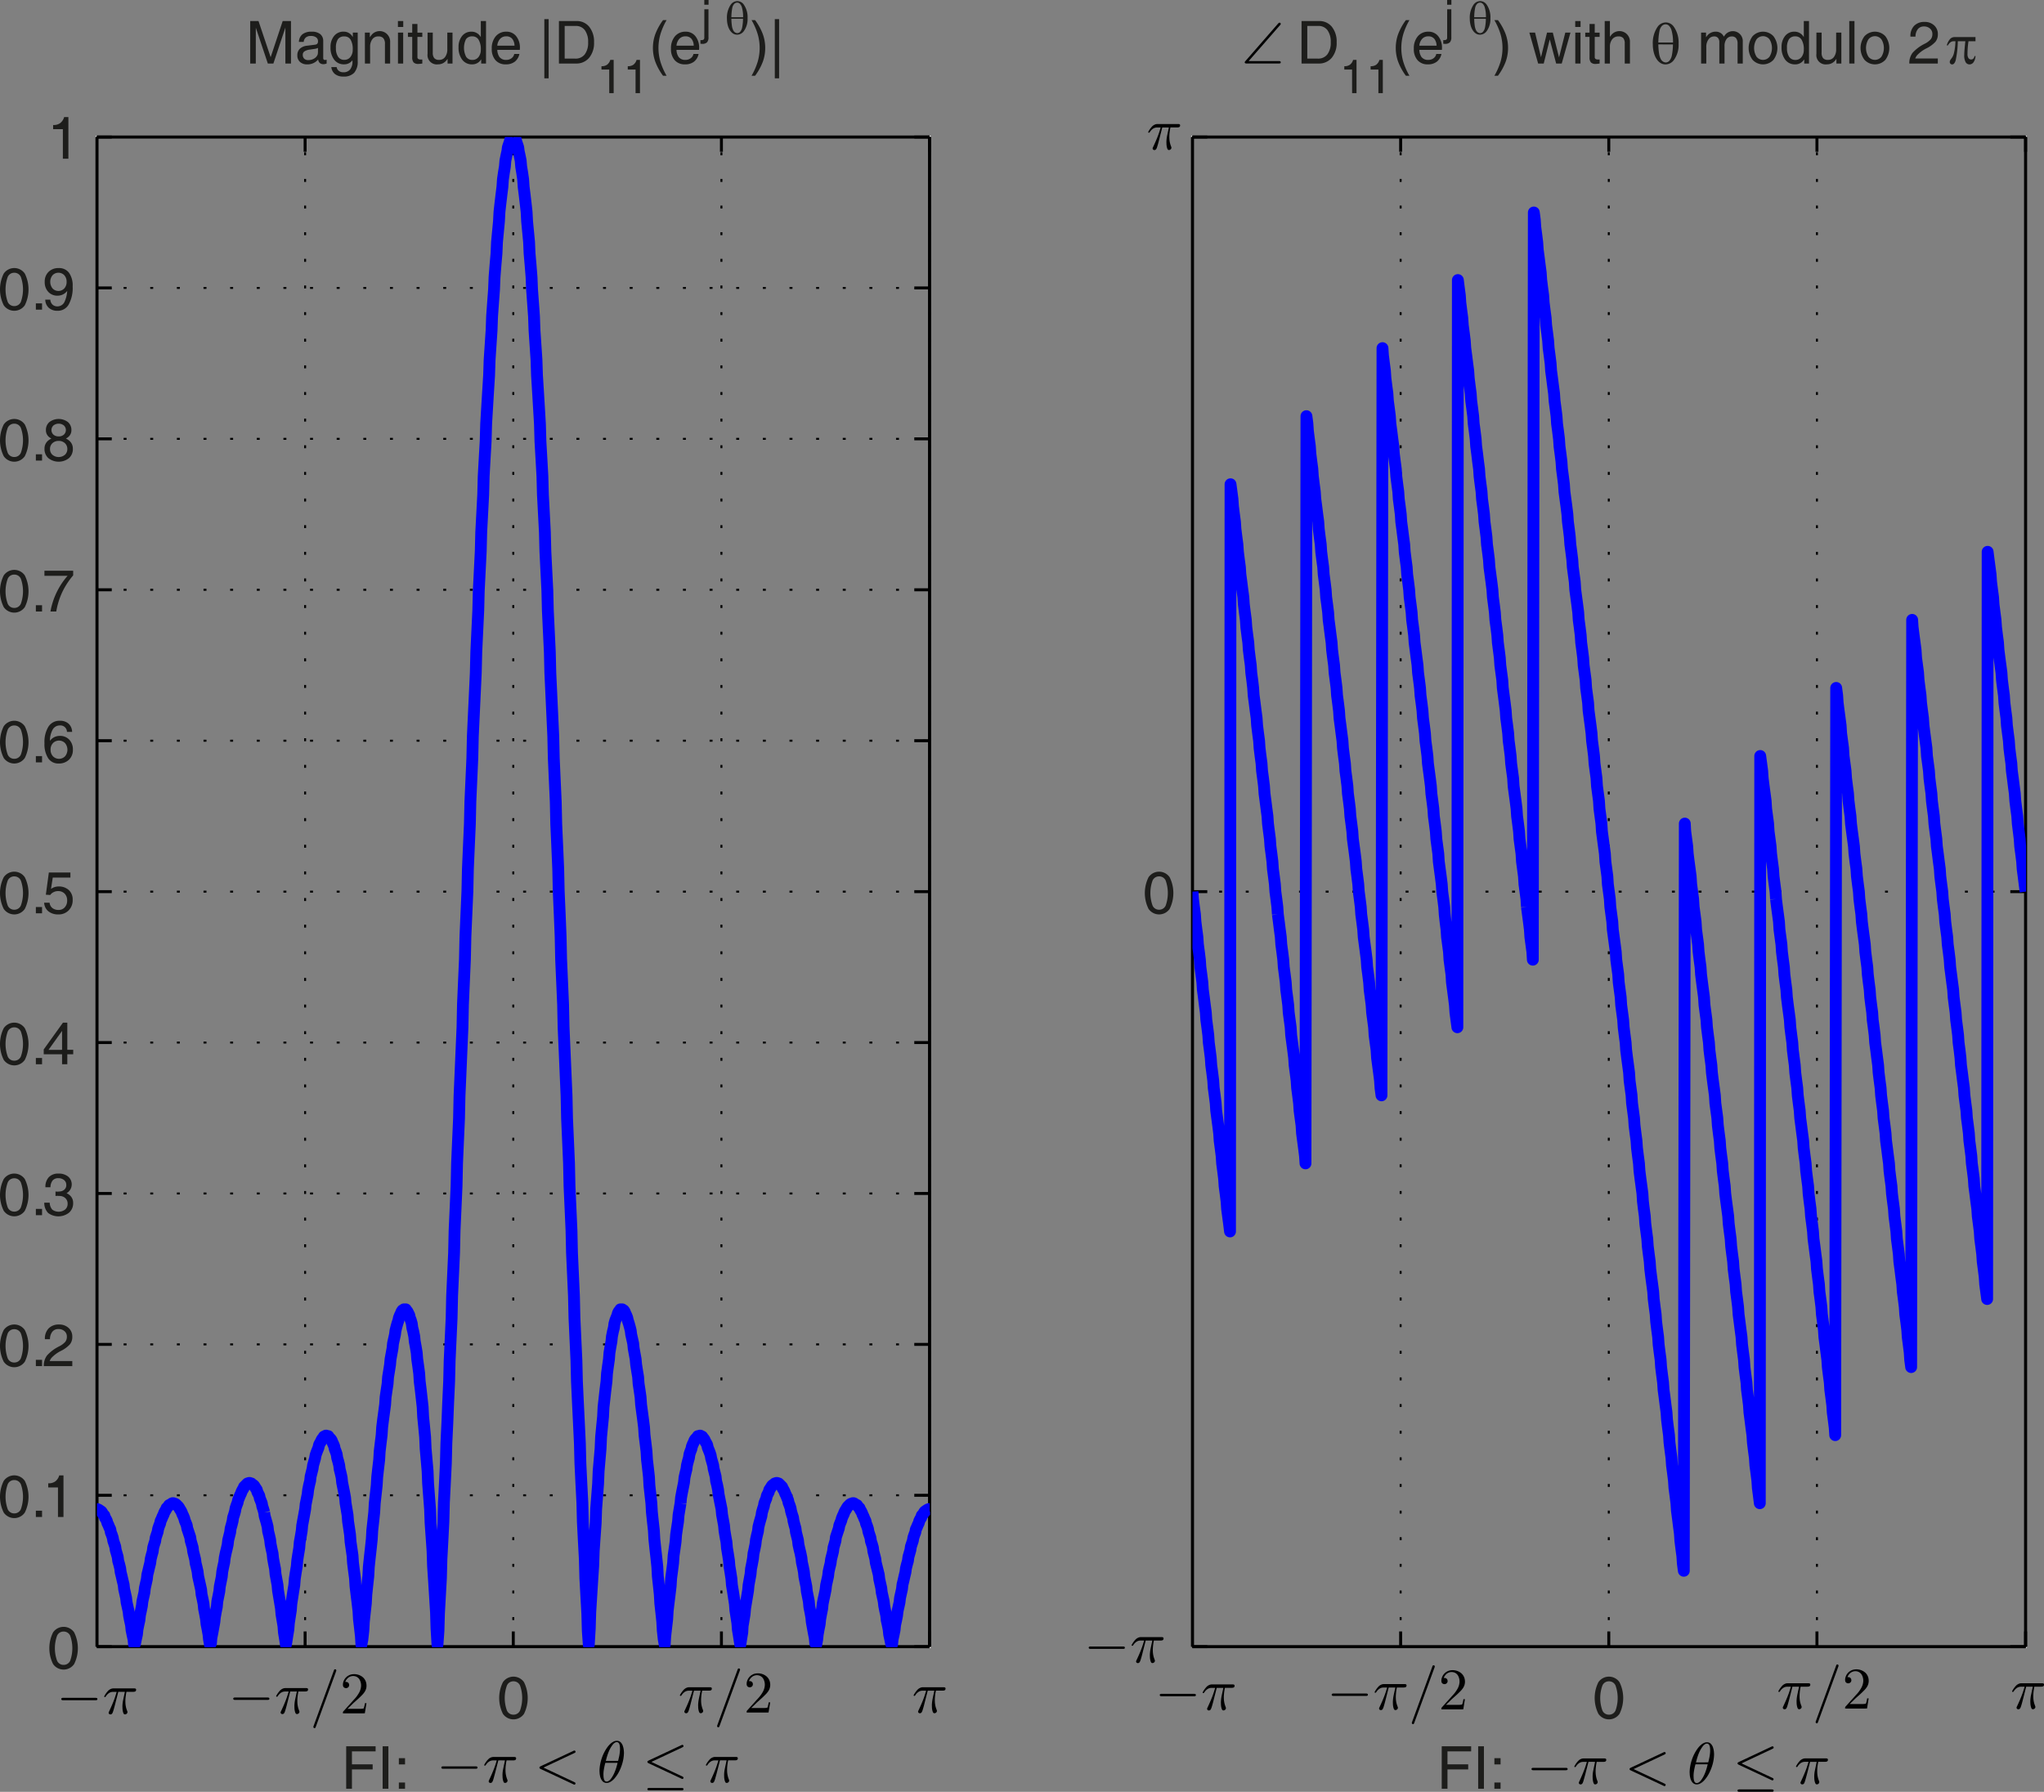 <svg id="Layer_1" data-name="Layer 1" xmlns="http://www.w3.org/2000/svg" xmlns:xlink="http://www.w3.org/1999/xlink" viewBox="0 0 345.325 302.749">
  <rect x="0" y="0" width="345.325" height="302.749" fill="#808080" stroke="none"/>
  <defs>
    <style>
      .cls-1, .cls-2, .cls-3, .cls-4, .cls-7 {
        fill: none;
      }

      .cls-2 {
        stroke: #fff;
      }

      .cls-2, .cls-3, .cls-4, .cls-7 {
        stroke-linejoin: round;
      }

      .cls-2, .cls-4 {
        stroke-width: 0.5px;
      }

      .cls-3, .cls-4 {
        stroke: #000;
      }

      .cls-3 {
        stroke-width: 0.333px;
        stroke-dasharray: 0.5 4;
      }

      .cls-5 {
        fill: #1d1d1b;
      }

      .cls-6 {
        clip-path: url(#clip-path);
      }

      .cls-7 {
        stroke: blue;
        stroke-width: 2px;
      }

      .cls-8 {
        clip-path: url(#clip-path-2);
      }
    </style>
    <clipPath id="clip-path" transform="translate(-510.285 -228.266)">
      <rect class="cls-1" x="526.667" y="251.417" width="140.75" height="255.167"/>
    </clipPath>
    <clipPath id="clip-path-2" transform="translate(-510.285 -228.266)">
      <rect class="cls-1" x="711.75" y="251.417" width="140.833" height="255.167"/>
    </clipPath>
  </defs>
  <title>magphase11</title>
  <g>
    <polyline class="cls-2" points="16.382 278.234 16.382 23.151 157.048 23.151 157.048 278.234 16.382 278.234"/>
    <path class="cls-3" d="M526.667,506.5V251.417m0,0h0M561.833,506.5V251.417m0,0h0M597,506.5V251.417m0,0h0M632.167,506.5V251.417m0,0h0M667.333,506.5V251.417m0,0h0M526.667,506.5H667.333m0,0h0M526.667,480.917H667.333m0,0h0m-140.666-25.5H667.333m0,0h0m-140.666-25.5H667.333m0,0h0m-140.666-25.5H667.333m0,0h0m-140.666-25.5H667.333m0,0h0m-140.666-25.5H667.333m0,0h0m-140.666-25.5H667.333m0,0h0m-140.666-25.5H667.333m0,0h0m-140.666-25.5H667.333m0,0h0m-140.666-25.5H667.333m0,0h0" transform="translate(-510.285 -228.266)"/>
    <path class="cls-4" d="M526.667,251.417H667.333M526.667,506.5H667.333m0,0V251.417M526.667,506.5V251.417m0,255.083H667.333m-140.666,0V251.417m0,255.083v-2.583m0-252.5v2.5" transform="translate(-510.285 -228.266)"/>
    <path class="cls-4" d="M561.833,506.5v-2.583m0-252.5v2.5" transform="translate(-510.285 -228.266)"/>
    <path class="cls-4" d="M597,506.5v-2.583m0-252.5v2.5" transform="translate(-510.285 -228.266)"/>
    <path class="cls-5" d="M595.249,517.839a6,6,0,0,1,0-5.345,2.162,2.162,0,0,1,3.566,0,6.026,6.026,0,0,1,0,5.345,2.165,2.165,0,0,1-3.566,0Zm2.893-.557a6.3,6.3,0,0,0,0-4.231,1.193,1.193,0,0,0-1.114-.705,1.178,1.178,0,0,0-1.1.705,6.217,6.217,0,0,0,0,4.231,1.178,1.178,0,0,0,1.1.7A1.193,1.193,0,0,0,598.142,517.282Z" transform="translate(-510.285 -228.266)"/>
    <path class="cls-4" d="M632.167,506.5v-2.583m0-252.5v2.5" transform="translate(-510.285 -228.266)"/>
    <path class="cls-4" d="M667.333,506.5v-2.583m0-252.5v2.5" transform="translate(-510.285 -228.266)"/>
    <path class="cls-4" d="M526.667,506.5h2.5m138.166,0H664.75" transform="translate(-510.285 -228.266)"/>
    <path class="cls-5" d="M519.249,509.425a6,6,0,0,1,0-5.345,2.162,2.162,0,0,1,3.566,0,6.026,6.026,0,0,1,0,5.345,2.165,2.165,0,0,1-3.566,0Zm2.893-.557a6.3,6.3,0,0,0,0-4.231,1.193,1.193,0,0,0-1.114-.7,1.178,1.178,0,0,0-1.1.7,6.217,6.217,0,0,0,0,4.231,1.178,1.178,0,0,0,1.1.7A1.193,1.193,0,0,0,522.142,508.868Z" transform="translate(-510.285 -228.266)"/>
    <path class="cls-4" d="M526.667,480.917h2.5m138.166,0H664.75" transform="translate(-510.285 -228.266)"/>
    <g>
      <path class="cls-5" d="M510.913,483.831a6,6,0,0,1,0-5.345,2.162,2.162,0,0,1,3.566,0,6.026,6.026,0,0,1,0,5.345,2.164,2.164,0,0,1-3.566,0Zm2.893-.557a6.3,6.3,0,0,0,0-4.231,1.193,1.193,0,0,0-1.114-.7,1.178,1.178,0,0,0-1.1.7,6.217,6.217,0,0,0,0,4.231,1.179,1.179,0,0,0,1.1.7A1.194,1.194,0,0,0,513.806,483.274Z" transform="translate(-510.285 -228.266)"/>
      <path class="cls-5" d="M516.345,483.519h1.045v1.059h-1.045Z" transform="translate(-510.285 -228.266)"/>
    </g>
    <path class="cls-5" d="M520.078,479.588h-1.645v-.7a1.9,1.9,0,0,0,1.181-.313,1.938,1.938,0,0,0,.679-1.025h.718v7.031h-.933Z" transform="translate(-510.285 -228.266)"/>
    <path class="cls-4" d="M526.667,455.417h2.5m138.166,0H664.75" transform="translate(-510.285 -228.266)"/>
    <g>
      <path class="cls-5" d="M510.913,458.339a6,6,0,0,1,0-5.345,2.162,2.162,0,0,1,3.566,0,6.026,6.026,0,0,1,0,5.345,2.165,2.165,0,0,1-3.566,0Zm2.893-.557a6.3,6.3,0,0,0,0-4.231,1.193,1.193,0,0,0-1.114-.7,1.178,1.178,0,0,0-1.1.7,6.217,6.217,0,0,0,0,4.231,1.178,1.178,0,0,0,1.1.7A1.193,1.193,0,0,0,513.806,457.782Z" transform="translate(-510.285 -228.266)"/>
      <path class="cls-5" d="M516.345,458.026h1.045v1.06h-1.045Z" transform="translate(-510.285 -228.266)"/>
    </g>
    <path class="cls-5" d="M522.5,454.125a1.99,1.99,0,0,1-.4,1.277,5.127,5.127,0,0,1-1.5,1.106,5.56,5.56,0,0,0-1.626,1.2,2.168,2.168,0,0,0-.3.527H522.5v.855h-4.814a2.862,2.862,0,0,1,.551-1.814,6.93,6.93,0,0,1,2.071-1.54,3.436,3.436,0,0,0,1.006-.752,1.387,1.387,0,0,0,.268-.881,1.173,1.173,0,0,0-.4-.919,1.48,1.48,0,0,0-1.026-.358,1.265,1.265,0,0,0-1.027.449,2.024,2.024,0,0,0-.4,1.27h-.855a2.45,2.45,0,0,1,.62-1.823,2.36,2.36,0,0,1,1.782-.662,2.258,2.258,0,0,1,1.6.581A1.939,1.939,0,0,1,522.5,454.125Z" transform="translate(-510.285 -228.266)"/>
    <path class="cls-4" d="M526.667,429.917h2.5m138.166,0H664.75" transform="translate(-510.285 -228.266)"/>
    <g>
      <path class="cls-5" d="M510.913,432.839a6,6,0,0,1,0-5.345,2.162,2.162,0,0,1,3.566,0,6.026,6.026,0,0,1,0,5.345,2.165,2.165,0,0,1-3.566,0Zm2.893-.557a6.3,6.3,0,0,0,0-4.231,1.193,1.193,0,0,0-1.114-.7,1.178,1.178,0,0,0-1.1.7,6.217,6.217,0,0,0,0,4.231,1.178,1.178,0,0,0,1.1.7A1.193,1.193,0,0,0,513.806,432.282Z" transform="translate(-510.285 -228.266)"/>
      <path class="cls-5" d="M516.345,432.526h1.045v1.06h-1.045Z" transform="translate(-510.285 -228.266)"/>
    </g>
    <path class="cls-5" d="M521.484,428.467a1.015,1.015,0,0,0-.378-.816,1.463,1.463,0,0,0-.969-.315,1.2,1.2,0,0,0-.957.383,1.837,1.837,0,0,0-.367,1.145h-.854a2.365,2.365,0,0,1,.579-1.706,2.161,2.161,0,0,1,1.638-.6,2.477,2.477,0,0,1,1.614.5,1.721,1.721,0,0,1-.257,2.815,1.98,1.98,0,0,1,.449.269,1.679,1.679,0,0,1,.66,1.4,2.09,2.09,0,0,1-.684,1.613,2.917,2.917,0,0,1-3.54.059,2.453,2.453,0,0,1-.654-1.74h.918a1.87,1.87,0,0,0,.435,1.174,1.807,1.807,0,0,0,2.176-.02,1.229,1.229,0,0,0,.416-.959,1.249,1.249,0,0,0-.4-.976,1.414,1.414,0,0,0-.879-.352c-.166-.01-.324-.015-.472-.015a1.4,1.4,0,0,0-.295.02v-.767a1.576,1.576,0,0,0,.332.025,3.268,3.268,0,0,0,.444-.03,1.283,1.283,0,0,0,.689-.279A1,1,0,0,0,521.484,428.467Z" transform="translate(-510.285 -228.266)"/>
    <path class="cls-4" d="M526.667,404.417h2.5m138.166,0H664.75" transform="translate(-510.285 -228.266)"/>
    <g>
      <path class="cls-5" d="M510.913,407.339a6,6,0,0,1,0-5.345,2.162,2.162,0,0,1,3.566,0,6.026,6.026,0,0,1,0,5.345,2.165,2.165,0,0,1-3.566,0Zm2.893-.557a6.3,6.3,0,0,0,0-4.231,1.193,1.193,0,0,0-1.114-.7,1.178,1.178,0,0,0-1.1.7,6.217,6.217,0,0,0,0,4.231,1.178,1.178,0,0,0,1.1.7A1.193,1.193,0,0,0,513.806,406.782Z" transform="translate(-510.285 -228.266)"/>
      <path class="cls-5" d="M516.345,407.026h1.045v1.06h-1.045Z" transform="translate(-510.285 -228.266)"/>
    </g>
    <path class="cls-5" d="M517.671,406.4v-.82l3.252-4.526h.732v4.594h1v.752h-1v1.685h-.884V406.4Zm3.1-.752v-3.2l-2.241,3.136-.049.068Z" transform="translate(-510.285 -228.266)"/>
    <path class="cls-4" d="M526.667,378.917h2.5m138.166,0H664.75" transform="translate(-510.285 -228.266)"/>
    <g>
      <path class="cls-5" d="M510.913,381.831a6,6,0,0,1,0-5.344,2.161,2.161,0,0,1,3.566,0,6.024,6.024,0,0,1,0,5.344,2.164,2.164,0,0,1-3.566,0Zm2.893-.557a6.3,6.3,0,0,0,0-4.231,1.193,1.193,0,0,0-1.114-.7,1.178,1.178,0,0,0-1.1.7,6.217,6.217,0,0,0,0,4.231,1.179,1.179,0,0,0,1.1.7A1.194,1.194,0,0,0,513.806,381.274Z" transform="translate(-510.285 -228.266)"/>
      <path class="cls-5" d="M516.345,381.519h1.045v1.059h-1.045Z" transform="translate(-510.285 -228.266)"/>
    </g>
    <path class="cls-5" d="M522.563,380.317a2.409,2.409,0,0,1-.676,1.766,2.332,2.332,0,0,1-1.736.686,2.576,2.576,0,0,1-1.694-.528,2,2,0,0,1-.713-1.455h.918a1.313,1.313,0,0,0,.473.906,1.644,1.644,0,0,0,1.058.32,1.334,1.334,0,0,0,1.036-.445,1.637,1.637,0,0,0,.4-1.142,1.6,1.6,0,0,0-.42-1.165,1.513,1.513,0,0,0-1.138-.432,1.624,1.624,0,0,0-.749.186,1.372,1.372,0,0,0-.55.473l-.742-.049.508-3.75h3.643v.855H519.2l-.3,1.924.029-.02a2.129,2.129,0,0,1,1.227-.4,2.475,2.475,0,0,1,1.765.615A2.162,2.162,0,0,1,522.563,380.317Z" transform="translate(-510.285 -228.266)"/>
    <path class="cls-4" d="M526.667,353.417h2.5m138.166,0H664.75" transform="translate(-510.285 -228.266)"/>
    <g>
      <path class="cls-5" d="M510.913,356.331a6,6,0,0,1,0-5.344,2.161,2.161,0,0,1,3.566,0,6.024,6.024,0,0,1,0,5.344,2.164,2.164,0,0,1-3.566,0Zm2.893-.557a6.3,6.3,0,0,0,0-4.231,1.193,1.193,0,0,0-1.114-.7,1.178,1.178,0,0,0-1.1.7,6.217,6.217,0,0,0,0,4.231,1.179,1.179,0,0,0,1.1.7A1.194,1.194,0,0,0,513.806,355.774Z" transform="translate(-510.285 -228.266)"/>
      <path class="cls-5" d="M516.345,356.019h1.045v1.059h-1.045Z" transform="translate(-510.285 -228.266)"/>
    </g>
    <path class="cls-5" d="M520.4,350.047a2.114,2.114,0,0,1,1.477.5,1.9,1.9,0,0,1,.588,1.38h-.869a1.1,1.1,0,0,0-1.2-1.089,1.373,1.373,0,0,0-1.255.781,3.965,3.965,0,0,0-.42,1.821,2.032,2.032,0,0,1,1.67-.835,2.1,2.1,0,0,1,1.6.643,2.36,2.36,0,0,1,.608,1.691,2.244,2.244,0,0,1-.662,1.69,2.4,2.4,0,0,1-1.741.64,2.035,2.035,0,0,1-1.775-.892,4.393,4.393,0,0,1-.622-2.536,4.926,4.926,0,0,1,.678-2.808A2.183,2.183,0,0,1,520.4,350.047Zm-1.568,4.892a1.57,1.57,0,0,0,.4,1.109,1.432,1.432,0,0,0,2.046,0,1.745,1.745,0,0,0,0-2.219,1.425,1.425,0,0,0-2.048,0A1.572,1.572,0,0,0,518.828,354.939Z" transform="translate(-510.285 -228.266)"/>
    <path class="cls-4" d="M526.667,327.917h2.5m138.166,0H664.75" transform="translate(-510.285 -228.266)"/>
    <g>
      <path class="cls-5" d="M510.913,330.839a6,6,0,0,1,0-5.344,2.161,2.161,0,0,1,3.566,0,6.024,6.024,0,0,1,0,5.344,2.165,2.165,0,0,1-3.566,0Zm2.893-.557a6.3,6.3,0,0,0,0-4.231,1.193,1.193,0,0,0-1.114-.7,1.178,1.178,0,0,0-1.1.7,6.217,6.217,0,0,0,0,4.231,1.178,1.178,0,0,0,1.1.7A1.193,1.193,0,0,0,513.806,330.282Z" transform="translate(-510.285 -228.266)"/>
      <path class="cls-5" d="M516.345,330.526h1.045v1.06h-1.045Z" transform="translate(-510.285 -228.266)"/>
    </g>
    <path class="cls-5" d="M518.809,331.586a12.459,12.459,0,0,1,2.9-6.035h-3.918V324.7h4.858v.782a12.873,12.873,0,0,0-1.855,2.851,12.716,12.716,0,0,0-1.006,3.257Z" transform="translate(-510.285 -228.266)"/>
    <path class="cls-4" d="M526.667,302.417h2.5m138.166,0H664.75" transform="translate(-510.285 -228.266)"/>
    <g>
      <path class="cls-5" d="M510.913,305.339a6,6,0,0,1,0-5.344,2.161,2.161,0,0,1,3.566,0,6.024,6.024,0,0,1,0,5.344,2.165,2.165,0,0,1-3.566,0Zm2.893-.557a6.3,6.3,0,0,0,0-4.231,1.193,1.193,0,0,0-1.114-.7,1.178,1.178,0,0,0-1.1.7,6.217,6.217,0,0,0,0,4.231,1.178,1.178,0,0,0,1.1.7A1.193,1.193,0,0,0,513.806,304.782Z" transform="translate(-510.285 -228.266)"/>
      <path class="cls-5" d="M516.345,305.026h1.045v1.06h-1.045Z" transform="translate(-510.285 -228.266)"/>
    </g>
    <path class="cls-5" d="M521.416,302.365a2.354,2.354,0,0,1,.518.318,1.719,1.719,0,0,1,.659,1.406,2.046,2.046,0,0,1-.659,1.587,2.816,2.816,0,0,1-3.475,0,2.047,2.047,0,0,1-.656-1.587,1.729,1.729,0,0,1,.659-1.411,2.228,2.228,0,0,1,.508-.308,3.263,3.263,0,0,1-.337-.215,1.458,1.458,0,0,1-.591-1.211,1.733,1.733,0,0,1,.593-1.369,2.6,2.6,0,0,1,3.12,0,1.73,1.73,0,0,1,.594,1.369,1.455,1.455,0,0,1-.6,1.211A1.8,1.8,0,0,1,521.416,302.365Zm-1.221.4a1.477,1.477,0,0,0-1.052.383,1.29,1.29,0,0,0-.408.984,1.274,1.274,0,0,0,.408.976,1.647,1.647,0,0,0,2.107,0,1.272,1.272,0,0,0,.41-.976,1.3,1.3,0,0,0-.41-.986A1.488,1.488,0,0,0,520.2,302.761Zm0-.762a1.284,1.284,0,0,0,.879-.3,1.05,1.05,0,0,0,0-1.551,1.43,1.43,0,0,0-1.758,0,1.055,1.055,0,0,0,0,1.553A1.288,1.288,0,0,0,520.2,302Z" transform="translate(-510.285 -228.266)"/>
    <path class="cls-4" d="M526.667,276.917h2.5m138.166,0H664.75" transform="translate(-510.285 -228.266)"/>
    <g>
      <path class="cls-5" d="M510.913,279.839a6,6,0,0,1,0-5.344,2.161,2.161,0,0,1,3.566,0,6.024,6.024,0,0,1,0,5.344,2.165,2.165,0,0,1-3.566,0Zm2.893-.557a6.3,6.3,0,0,0,0-4.231,1.193,1.193,0,0,0-1.114-.7,1.178,1.178,0,0,0-1.1.7,6.217,6.217,0,0,0,0,4.231,1.178,1.178,0,0,0,1.1.7A1.193,1.193,0,0,0,513.806,279.282Z" transform="translate(-510.285 -228.266)"/>
      <path class="cls-5" d="M516.345,279.526h1.045v1.06h-1.045Z" transform="translate(-510.285 -228.266)"/>
    </g>
    <path class="cls-5" d="M520.015,280.776a2.137,2.137,0,0,1-1.487-.5,1.88,1.88,0,0,1-.593-1.38h.849a1.26,1.26,0,0,0,.374.838,1.213,1.213,0,0,0,.857.3,1.333,1.333,0,0,0,1.22-.883,5.12,5.12,0,0,0,.406-1.734,2.016,2.016,0,0,1-1.626.806,2.052,2.052,0,0,1-1.575-.642,2.385,2.385,0,0,1-.6-1.692,2.267,2.267,0,0,1,.649-1.69,2.339,2.339,0,0,1,1.714-.639,2.066,2.066,0,0,1,1.746.8,3.7,3.7,0,0,1,.612,2.283,5.846,5.846,0,0,1-.664,3.061A2.1,2.1,0,0,1,520.015,280.776Zm1.523-4.892a1.594,1.594,0,0,0-.386-1.109,1.371,1.371,0,0,0-1.992,0,1.789,1.789,0,0,0,0,2.22,1.361,1.361,0,0,0,1.992,0A1.591,1.591,0,0,0,521.538,275.884Z" transform="translate(-510.285 -228.266)"/>
    <path class="cls-4" d="M526.667,251.417h2.5m138.166,0H664.75" transform="translate(-510.285 -228.266)"/>
    <path class="cls-5" d="M520.906,250.088h-1.645v-.7a1.9,1.9,0,0,0,1.181-.313,1.927,1.927,0,0,0,.679-1.025h.718v7.031h-.933Z" transform="translate(-510.285 -228.266)"/>
    <path class="cls-4" d="M526.667,251.417H667.333M526.667,506.5H667.333m0,0V251.417M526.667,506.5V251.417" transform="translate(-510.285 -228.266)"/>
    <g class="cls-6">
      <path class="cls-7" d="M554.917,483.833l.083.584.167.583.166.583.167.667.083.75.167.667.167.75.083.75.167.833.166.75.084.833.166.917.167.833.083.917.167.917.167.916.083.917.167,1,.166,1,.167,1,.083,1,.167,1,.167,1,.083,1.083.167,1,.166,1.084.084-.5.166-1.084.167-1,.083-1.083.167-1.083.167-1.084.083-1.083.167-1.083.166-1.084.167-1,.083-1.083.167-1.083.167-1,.083-1,.167-1.084.166-1,.084-1,.166-.916.167-1,.083-.917.167-.917.167-.916.166-.917.084-.833.166-.834.167-.833.083-.75.167-.833.167-.667.083-.75.167-.667.166-.666.084-.584.167-.583.166-.583.084-.5.166-.5.167-.417.167-.417.083-.416.167-.334.166-.25.084-.25.166-.25.167-.166L565,471l.167-.083.167-.084h.083l.167.084h.166l.084.166.166.167.167.167.167.25.083.25.167.333.166.417.084.416.166.417.167.5.083.583.167.584.167.666.083.667.167.667.166.75.084.833.166.833.167.834.167.916.083.917.167,1,.166,1,.084,1.083.166,1.084.167,1.166.083,1.167.167,1.167.167,1.166.083,1.25.167,1.334.166,1.25.084,1.333.166,1.417.167,1.333.167,1.417.083,1.416.167,1.417.166,1.5.084,1.417.166-.917.167-1.5.083-1.5.167-1.583.167-1.5.083-1.5.167-1.584.166-1.5.084-1.583.166-1.583.167-1.5.167-1.584.083-1.5.167-1.5.166-1.583.084-1.5.166-1.5.167-1.5.083-1.417.167-1.5.167-1.416.083-1.417.167-1.417.166-1.333.084-1.333.166-1.334.167-1.25.167-1.25.083-1.25.167-1.166.166-1.084.084-1.166.166-1,.167-1.084.083-.916.167-.917.167-.917.083-.833.167-.75.166-.75.084-.667.166-.666.167-.584.167-.5.083-.416.167-.417.166-.333.084-.25.166-.25.167-.084.083-.083h.334l.083.167.167.166.166.334.167.333.083.417.167.416.167.584.083.666.167.667.167.833.083.834.167.916.166,1,.084,1.084.166,1.166.167,1.25.083,1.334.167,1.333.167,1.5.166,1.5.084,1.667.166,1.666.167,1.75.083,1.917.167,1.917.167,1.916.083,2.084.167,2.166.166,2.167.084,2.333.166,2.334.167,2.416.083,2.5.167,2.5.167,2.667.166,2.667.084,2.75.166,2.75.167-2.334.083-2.916.167-3,.167-3,.083-3.167.167-3.083.166-3.25.084-3.25.166-3.25.167-3.417.083-3.333.167-3.5L586,465.25l.166-3.583.084-3.5.166-3.584.167-3.666.083-3.667.167-3.667.167-3.666.083-3.75.167-3.75.166-3.75.084-3.834.166-3.833.167-3.75.083-3.833.167-3.834.167-3.916.166-3.834L588.5,398l.166-3.833.167-3.834.083-3.833.167-3.833.167-3.834.083-3.75.167-3.833.166-3.75.084-3.75.166-3.667.167-3.75.083-3.666.167-3.584.167-3.583.166-3.583.084-3.5.166-3.5.167-3.5.083-3.334.167-3.333.167-3.333.083-3.25.167-3.167.166-3.167L592,308.75l.166-3,.167-2.917.083-2.916.167-2.834.167-2.75.166-2.666.084-2.584.166-2.5.167-2.5.083-2.333.167-2.333.167-2.25.083-2.084L594,273l.166-1.917.084-1.916.166-1.75.167-1.75.083-1.584.167-1.5.167-1.416.166-1.334.084-1.25.166-1.166.167-1,.083-1,.167-.834.167-.75.083-.666.167-.5.166-.5.084-.334.166-.25.167-.166h.083M526.667,483.25h.083l.167.083.166.084.084.083.166.083.167.167.083.167.167.25.167.166.083.334.167.25.166.333.084.333.166.334.167.416.167.334.083.5.167.416.166.5.084.5.166.5.167.5.083.584.167.583.167.583.083.667.167.583.166.667.084.667.166.666.167.75.167.667.083.75.167.75.166.75.084.75.166.75.167.75.083.75.167.833.167.75.083.834.167.833.166.75.084.833.166-.083.167-.833.167-.75.083-.834.167-.833.166-.75.084-.833.166-.75.167-.834.083-.75.167-.75.167-.75.083-.75.167-.75.167-.75.083-.75.167-.666L535.5,493l.167-.667.083-.666.167-.667.167-.583.083-.667.167-.583.166-.5.084-.584.166-.5.167-.5.083-.5.167-.5.167-.416.083-.417.167-.333.166-.417.167-.333.083-.25.167-.334.167-.25.083-.25.167-.166.166-.167.084-.167L539,482.5l.167-.083.083-.084.167-.083h.167l.083.083h.167l.166.084.167.166.083.084.167.166.167.25.083.167.167.25.166.333.084.25.166.334.167.416.083.334.167.416.167.417.083.5.167.5.166.5.167.5.083.583.167.584.167.583.083.667.167.666.166.667.084.667.166.666.167.75.083.75.167.75.167.75.166.75.084.834.166.75.167.833.083.833.167.834.167.916.083.834.167.833.166.917.084.833.166.917.167-.25L546,505l.167-.833.167-.917.166-.917.084-.833.166-.917.167-.833.083-.917.167-.833.167-.833.083-.834.167-.833.166-.833.084-.834L548,493l.167-.75.083-.75.167-.833.167-.667.166-.75.084-.75.166-.667.167-.666.083-.667.167-.583.167-.667.083-.583.167-.5.166-.584.084-.5.166-.5.167-.416.083-.417.167-.417.167-.416.166-.334.084-.25.166-.333.167-.25.083-.25.167-.167.167-.166.083-.084.167-.166h.167l.083-.084h.167l.166.084h.084l.166.166.167.084.167.166.083.167.167.25.166.25.084.333.166.334.167.333.083.417.167.416.167.417.083.5.167.5.166.583m70.333-1.583.083-.917.167-.916.167-.834.166-.833.084-.833.166-.75.167-.667.083-.667.167-.666.167-.584.083-.583.167-.5.166-.417.084-.416.166-.417.167-.333.083-.25.167-.25.167-.167.166-.167.084-.166h.166l.167-.084h.083l.167.084.167.083.083.167.167.166.166.25.084.25.166.25.167.334.083.416.167.417.167.417.166.5.084.5.166.583.167.583.083.584.167.666.167.667.083.75.167.667.166.833.084.75.166.833.167.834.167.833.083.917.167.916.166.917.084.917.166,1,.167.916.083,1,.167,1,.167,1.084.083,1,.167,1,.166,1.083.084,1.083.166,1,.167,1.084.167,1.083.083,1.083.167,1.084.166,1.083.084,1.083.166,1,.167,1.084.083.5.167-1.084.167-1L635.75,503l.167-1,.166-1,.084-1,.166-1,.167-1,.167-1,.083-.917.167-.916.166-.917.084-.917.166-.833.167-.917.083-.833.167-.75.167-.833.083-.75.167-.75.166-.667.084-.75.166-.667.167-.583.167-.583.083-.584.167-.583.166-.5.084-.5.166-.417.167-.416.083-.417.167-.333.167-.334.083-.333.167-.25.166-.25.084-.167.166-.166.167-.084.167-.166h.083l.167-.084h.166l.084.084h.166l.167.166.083.084.167.166.167.167.083.25.167.25.166.333.084.25.166.334.167.416.167.417.083.417.167.416.166.5.084.5.166.584.167.5.083.583.167.667.167.583.083.667.167.666.166.667.084.75.166.75.167.667.167.833.083.75.167.75.166.833.084.834.166.833.167.833.083.834.167.833.167.833.083.917.167.833.166.917.084.833.166.917.167.917.167.833.083.917.167.25.166-.917.084-.833.166-.917.167-.833.083-.834.167-.916.167-.834.083-.833.167-.833.166-.75.167-.834.083-.75.167-.75.167-.75.083-.75.167-.75.166-.666.084-.667.166-.667.167-.666.083-.667.167-.583.167-.584L651.5,488l.167-.5.166-.5.167-.5.083-.5.167-.417.167-.416.083-.334.167-.416.166-.334.084-.25.166-.333.167-.25.083-.167.167-.25.167-.166.083-.084.167-.166.166-.084h.167l.083-.083h.167l.167.083.083.084.167.083.166.083.084.167.166.167.167.166.083.25.167.25.167.334.083.25.167.333.166.417.167.333.083.417.167.416.167.5.083.5.167.5.166.5.084.584.166.5.167.583.083.667L658,491l.167.667.083.666.167.667.166.667.167.666.083.75.167.75.167.75.083.75.167.75.166.75.084.75.166.834.167.75.083.833.167.75.167.833.083.834.167.75.166.833.167.083.083-.833.167-.75.167-.833.083-.834.167-.75.166-.833.084-.75.166-.75.167-.75.083-.75.167-.75.167-.75.083-.75.167-.667.166-.75.167-.666.083-.667.167-.667.167-.583.083-.667.167-.583.166-.583.084-.584.166-.5.167-.5.083-.5.167-.5.167-.416.083-.5.167-.334.166-.416.167-.334.083-.333.167-.333.167-.25.083-.334.167-.166.166-.25.084-.167.166-.167.167-.083.083-.083.167-.084.167-.083h.166M597,251.417h.083l.167.166.167.25.083.334.167.5.166.5.084.666.166.75.167.834.083,1,.167,1,.167,1.166.083,1.25.167,1.334.166,1.416.167,1.5.083,1.584.167,1.75.167,1.75.083,1.916.167,1.917.166,2.083.084,2.084.166,2.25.167,2.333.083,2.333.167,2.5.167,2.5.083,2.584.167,2.666.166,2.75.167,2.834.083,2.916.167,2.917.167,3,.083,3.083.167,3.167.166,3.167.084,3.25.166,3.333.167,3.333.083,3.334.167,3.5.167,3.5.083,3.5.167,3.583.166,3.583.167,3.584.083,3.666.167,3.75.167,3.667.083,3.75.167,3.75.166,3.833.084,3.75.166,3.834L605,386.5l.083,3.833.167,3.834.167,3.833.083,3.833.167,3.834.167,3.916.166,3.834.084,3.833.166,3.75.167,3.833.083,3.834.167,3.75.167,3.75.083,3.75.167,3.666.166,3.667.084,3.667.166,3.666.167,3.584.083,3.5.167,3.583.167,3.417.166,3.5.084,3.333.166,3.417.167,3.25.083,3.25.167,3.25.167,3.083.083,3.167.167,3,.166,3,.084,2.916.166,2.334.167-2.75.083-2.75.167-2.667.167-2.667.166-2.5.084-2.5.166-2.416.167-2.334L611,483.25l.167-2.167.167-2.166.083-2.084.167-1.916L611.75,473l.084-1.917.166-1.75.167-1.666L612.25,466l.167-1.5.167-1.5.166-1.333.084-1.334.166-1.25.167-1.166.083-1.084.167-1,.167-.916.083-.834.167-.833.166-.667.084-.666.166-.584.167-.416.167-.417.083-.333.167-.334.166-.166.084-.167h.333l.083.083.167.084.167.25.083.25.167.333.166.417.084.416.166.5.167.584.167.666.083.667.167.75.166.75.084.833.166.917.167.917.083.916.167,1.084.167,1,.083,1.166.167,1.084.166,1.166.084,1.25.166,1.25.167,1.25.167,1.334.083,1.333.167,1.333.166,1.417.084,1.417.166,1.416.167,1.5L620,479.25l.167,1.5.167,1.5.083,1.5.167,1.583.166,1.5.084,1.5.166,1.584.167,1.5.167,1.583.083,1.583.167,1.5.166,1.584.084,1.5.167,1.5.166,1.583.084,1.5.166,1.5.167.917.083-1.417.167-1.5.167-1.417.083-1.416.167-1.417.166-1.333.167-1.417.083-1.333.167-1.25.167-1.334.083-1.25.167-1.166.166-1.167.084-1.167.166-1.166.167-1.084.083-1.083.167-1,.167-1" transform="translate(-510.285 -228.266)"/>
    </g>
    <g>
      <path class="cls-5" d="M568.773,530.5v-7.178h4.971v.86h-4v2.192h3.5v.859h-3.5V530.5h-.972Z" transform="translate(-510.285 -228.266)"/>
      <path class="cls-5" d="M574.931,523.322h.971V530.5h-.971Z" transform="translate(-510.285 -228.266)"/>
      <path class="cls-5" d="M577.67,525.329h1.045v1.06H577.67Zm0,4.111h1.045v1.06H577.67Z" transform="translate(-510.285 -228.266)"/>
    </g>
    <g>
      <path class="cls-5" d="M553.5,239h-.942v-7.178h1.4l2.053,6.109h0l2.034-6.109h1.4V239H558.5v-6.074h0L556.472,239h-.938l-2.029-6.055h0Z" transform="translate(-510.285 -228.266)"/>
      <path class="cls-5" d="M562.185,239.142a1.73,1.73,0,0,1-1.216-.411,1.424,1.424,0,0,1-.449-1.108,1.494,1.494,0,0,1,.422-1.118,2.081,2.081,0,0,1,1.233-.518l1.2-.151a1.807,1.807,0,0,0,.278-.049.445.445,0,0,0,.264-.176.561.561,0,0,0,.093-.332v-.044a.772.772,0,0,0-.318-.656,1.448,1.448,0,0,0-.883-.237,1.3,1.3,0,0,0-.847.251,1.106,1.106,0,0,0-.369.75h-.811a1.727,1.727,0,0,1,.606-1.292,2.44,2.44,0,0,1,1.553-.432,2.224,2.224,0,0,1,1.45.413,1.473,1.473,0,0,1,.5,1.2v2.871a.276.276,0,0,0,.3.293,1.057,1.057,0,0,0,.114-.009c.051-.007.105-.016.164-.03V239a1.614,1.614,0,0,1-.269.078,1.183,1.183,0,0,1-.239.03.885.885,0,0,1-.723-.274,1.155,1.155,0,0,1-.209-.513,1.9,1.9,0,0,1-.225.235A2.329,2.329,0,0,1,562.185,239.142Zm1.821-2.212v-.567a1.872,1.872,0,0,1-.542.161l-.806.118a2.16,2.16,0,0,0-.928.3.655.655,0,0,0-.292.564.905.905,0,0,0,.239.676.922.922,0,0,0,.678.237,1.835,1.835,0,0,0,1.172-.376,1.269,1.269,0,0,0,.435-.6.948.948,0,0,0,.029-.2A2.98,2.98,0,0,0,564.006,236.93Z" transform="translate(-510.285 -228.266)"/>
      <path class="cls-5" d="M568.283,240.479a1.412,1.412,0,0,0,1.153-.476,2.128,2.128,0,0,0,.395-1.389v-.171l0,0a1.711,1.711,0,0,1-1.416.694,2.021,2.021,0,0,1-1.67-.784,3.323,3.323,0,0,1-.62-2.117,2.849,2.849,0,0,1,.61-1.9,1.989,1.989,0,0,1,1.6-.723,1.715,1.715,0,0,1,1.494.816l.064.092v-.752h.825v4.839a2.807,2.807,0,0,1-.6,1.958,2.365,2.365,0,0,1-1.816.635,2.228,2.228,0,0,1-1.411-.41,1.749,1.749,0,0,1-.63-1.192h.9a1.018,1.018,0,0,0,.374.647A1.2,1.2,0,0,0,568.283,240.479Zm.171-6.059a1.239,1.239,0,0,0-1.077.469,2.574,2.574,0,0,0-.339,1.489,2.539,2.539,0,0,0,.369,1.482,1.2,1.2,0,0,0,1.047.52,1.264,1.264,0,0,0,1.03-.479,1.931,1.931,0,0,0,.391-1.264,3.133,3.133,0,0,0-.354-1.663A1.18,1.18,0,0,0,568.454,234.42Z" transform="translate(-510.285 -228.266)"/>
      <path class="cls-5" d="M571.931,233.775h.835v.772l.2-.259a1.775,1.775,0,0,1,3.232,1.133V239h-.879v-3.281a1.5,1.5,0,0,0-.266-.994,1.085,1.085,0,0,0-.861-.305,1.2,1.2,0,0,0-1.006.481,2.074,2.074,0,0,0-.371,1.3V239h-.879Z" transform="translate(-510.285 -228.266)"/>
      <path class="cls-5" d="M577.512,231.822h.9v1h-.9Zm.009,1.953h.879V239h-.879Z" transform="translate(-510.285 -228.266)"/>
      <path class="cls-5" d="M581.633,239a4.827,4.827,0,0,1-.654.068,1.077,1.077,0,0,1-.813-.253,1.275,1.275,0,0,1-.237-.874v-3.443h-.723v-.718h.723v-1.464h.879v1.464h.825v.718h-.825v3.443a.326.326,0,0,0,.139.278.618.618,0,0,0,.373.1h.313Z" transform="translate(-510.285 -228.266)"/>
      <path class="cls-5" d="M583.4,237.145a1.433,1.433,0,0,0,.254.949,1.044,1.044,0,0,0,.825.291,1.194,1.194,0,0,0,1.006-.491,2.151,2.151,0,0,0,.371-1.331v-2.788h.879V239H585.9v-.8a2.217,2.217,0,0,1-.195.269,1.763,1.763,0,0,1-1.406.669,1.573,1.573,0,0,1-1.778-1.778v-3.589h.879Z" transform="translate(-510.285 -228.266)"/>
      <path class="cls-5" d="M590.046,239.142a2.021,2.021,0,0,1-1.67-.784,3.317,3.317,0,0,1-.62-2.117,2.877,2.877,0,0,1,.6-1.9,1.942,1.942,0,0,1,1.568-.723,1.757,1.757,0,0,1,1.523.816l.069.1v-2.71h.879V239h-.816v-.713l-.112.161A1.717,1.717,0,0,1,590.046,239.142Zm.049-4.732a1.243,1.243,0,0,0-1.079.471,3.317,3.317,0,0,0,.026,2.986,1.213,1.213,0,0,0,1.053.523,1.263,1.263,0,0,0,1.03-.481,1.96,1.96,0,0,0,.391-1.272,3.07,3.07,0,0,0-.369-1.648A1.177,1.177,0,0,0,590.1,234.41Z" transform="translate(-510.285 -228.266)"/>
      <path class="cls-5" d="M595.744,239.142a2.229,2.229,0,0,1-1.743-.7,2.793,2.793,0,0,1-.635-1.943,3.1,3.1,0,0,1,.672-2.1,2.259,2.259,0,0,1,1.8-.779,2.043,2.043,0,0,1,1.655.762,3.04,3.04,0,0,1,.63,2l-.01.312H594.3a2.26,2.26,0,0,0,.357,1.192,1.363,1.363,0,0,0,1.171.5,1.415,1.415,0,0,0,.878-.283,1.146,1.146,0,0,0,.459-.723h.869a2.2,2.2,0,0,1-.781,1.311A2.4,2.4,0,0,1,595.744,239.142Zm1.467-3.155a1.961,1.961,0,0,0-.361-1.133,1.256,1.256,0,0,0-1.045-.449,1.349,1.349,0,0,0-1.109.518,1.985,1.985,0,0,0-.4,1.064Z" transform="translate(-510.285 -228.266)"/>
      <path class="cls-5" d="M602.248,241.5v-10h.728v10Z" transform="translate(-510.285 -228.266)"/>
      <path class="cls-5" d="M604.714,231.822h2.949a2.679,2.679,0,0,1,2.175.974,3.976,3.976,0,0,1,.808,2.62,3.892,3.892,0,0,1-.827,2.612,2.784,2.784,0,0,1-2.234.972h-2.871Zm.972,6.348h1.777a1.94,1.94,0,0,0,1.614-.718,3.208,3.208,0,0,0,.569-2.036,3.324,3.324,0,0,0-.547-2.043,1.837,1.837,0,0,0-1.553-.721h-1.86Z" transform="translate(-510.285 -228.266)"/>
    </g>
    <g>
      <path class="cls-5" d="M613.211,240.016H611.9v-.563a1.526,1.526,0,0,0,.945-.25,1.555,1.555,0,0,0,.543-.82h.574v5.625h-.746Z" transform="translate(-510.285 -228.266)"/>
      <path class="cls-5" d="M617.66,240.016h-1.316v-.563a1.526,1.526,0,0,0,.945-.25,1.549,1.549,0,0,0,.543-.82h.574v5.625h-.746Z" transform="translate(-510.285 -228.266)"/>
    </g>
    <g>
      <path class="cls-5" d="M620.593,236.363a6.787,6.787,0,0,1,.41-2.346,9.722,9.722,0,0,1,1.3-2.351h.6a11.282,11.282,0,0,0-1.042,2.383,8.317,8.317,0,0,0,0,4.639,11.2,11.2,0,0,0,1.042,2.377h-.6a9.676,9.676,0,0,1-1.3-2.353A6.807,6.807,0,0,1,620.593,236.363Z" transform="translate(-510.285 -228.266)"/>
      <path class="cls-5" d="M626.022,239.142a2.232,2.232,0,0,1-1.743-.7,2.793,2.793,0,0,1-.634-1.943,3.1,3.1,0,0,1,.671-2.1,2.262,2.262,0,0,1,1.8-.779,2.042,2.042,0,0,1,1.655.762,3.04,3.04,0,0,1,.63,2l-.01.312h-3.816a2.251,2.251,0,0,0,.356,1.192,1.364,1.364,0,0,0,1.171.5,1.415,1.415,0,0,0,.878-.283,1.146,1.146,0,0,0,.459-.723h.87a2.205,2.205,0,0,1-.782,1.311A2.4,2.4,0,0,1,626.022,239.142Zm1.467-3.155a1.954,1.954,0,0,0-.361-1.133,1.256,1.256,0,0,0-1.045-.449,1.351,1.351,0,0,0-1.109.518,1.976,1.976,0,0,0-.4,1.064Z" transform="translate(-510.285 -228.266)"/>
    </g>
    <path class="cls-5" d="M629.281,229.828h.7v4.75a1.177,1.177,0,0,1-.25.84,1.091,1.091,0,0,1-.812.258,2.1,2.1,0,0,1-.3-.02v-.613h.137a.641.641,0,0,0,.412-.1.487.487,0,0,0,.107-.369Zm-.008-1.562h.719v.8h-.719Z" transform="translate(-510.285 -228.266)"/>
    <path class="cls-5" d="M633.1,231.449a3.886,3.886,0,0,1,.625-2.371,1.39,1.39,0,0,1,1.132-.625,1.336,1.336,0,0,1,1.094.6,3.712,3.712,0,0,1,.633,2.285,3.449,3.449,0,0,1-.621,2.172,1.422,1.422,0,0,1-1.141.617,1.252,1.252,0,0,1-.648-.172,1.681,1.681,0,0,1-.52-.5,2.634,2.634,0,0,1-.347-.688A4.177,4.177,0,0,1,633.1,231.449Zm2.73-.277a5.768,5.768,0,0,0-.195-1.637,1.4,1.4,0,0,0-.395-.676.63.63,0,0,0-.414-.148.7.7,0,0,0-.488.207,1.369,1.369,0,0,0-.338.691,8.879,8.879,0,0,0-.154,1.563Zm-1.984.258a9.09,9.09,0,0,0,.1,1.25,2.362,2.362,0,0,0,.231.734.881.881,0,0,0,.285.318.684.684,0,0,0,.4.131.658.658,0,0,0,.475-.234,1.578,1.578,0,0,0,.34-.754,7.987,7.987,0,0,0,.138-1.445Z" transform="translate(-510.285 -228.266)"/>
    <path class="cls-5" d="M639.565,236.368a6.782,6.782,0,0,1-.41,2.346,9.685,9.685,0,0,1-1.3,2.351h-.6a11.225,11.225,0,0,0,1.042-2.382,8.317,8.317,0,0,0,0-4.639,11.156,11.156,0,0,0-1.042-2.378h.6a9.7,9.7,0,0,1,1.3,2.354A6.8,6.8,0,0,1,639.565,236.368Z" transform="translate(-510.285 -228.266)"/>
    <path class="cls-5" d="M641.185,241.5v-10h.727v10Z" transform="translate(-510.285 -228.266)"/>
    <polyline class="cls-2" points="201.465 278.234 201.465 23.151 342.215 23.151 342.215 278.234 201.465 278.234"/>
    <path class="cls-3" d="M711.75,506.5V251.417m0,0h0M746.917,506.5V251.417m0,0h0M782.083,506.5V251.417m0,0h0M817.25,506.5V251.417m0,0h0M852.5,506.5V251.417m0,0h0M711.75,506.5H852.5m0,0h0M711.75,378.917H852.5m0,0h0m-140.75-127.5H852.5m0,0h0" transform="translate(-510.285 -228.266)"/>
    <path class="cls-4" d="M711.75,251.417H852.5M711.75,506.5H852.5m0,0V251.417M711.75,506.5V251.417m0,255.083H852.5m-140.75,0V251.417m0,255.083v-2.583m0-252.5v2.5" transform="translate(-510.285 -228.266)"/>
    <path class="cls-4" d="M746.917,506.5v-2.583m0-252.5v2.5" transform="translate(-510.285 -228.266)"/>
    <path class="cls-4" d="M782.083,506.5v-2.583m0-252.5v2.5" transform="translate(-510.285 -228.266)"/>
    <path class="cls-5" d="M780.326,517.839a6.009,6.009,0,0,1,0-5.345,2.164,2.164,0,0,1,3.568,0,6.026,6.026,0,0,1,0,5.345,2.167,2.167,0,0,1-3.568,0Zm2.894-.557a6.3,6.3,0,0,0,0-4.231,1.191,1.191,0,0,0-1.114-.705,1.178,1.178,0,0,0-1.1.705,6.217,6.217,0,0,0,0,4.231,1.178,1.178,0,0,0,1.1.7A1.191,1.191,0,0,0,783.22,517.282Z" transform="translate(-510.285 -228.266)"/>
    <path class="cls-4" d="M817.25,506.5v-2.583m0-252.5v2.5" transform="translate(-510.285 -228.266)"/>
    <path class="cls-4" d="M852.5,506.5v-2.583m0-252.5v2.5" transform="translate(-510.285 -228.266)"/>
    <path class="cls-4" d="M711.75,506.5h2.5m138.25,0h-2.583" transform="translate(-510.285 -228.266)"/>
    <path class="cls-4" d="M711.75,378.917h2.5m138.25,0h-2.583" transform="translate(-510.285 -228.266)"/>
    <path class="cls-5" d="M704.326,381.831a6.007,6.007,0,0,1,0-5.344,2.163,2.163,0,0,1,3.568,0,6.024,6.024,0,0,1,0,5.344,2.166,2.166,0,0,1-3.568,0Zm2.894-.557a6.3,6.3,0,0,0,0-4.231,1.191,1.191,0,0,0-1.114-.7,1.178,1.178,0,0,0-1.1.7,6.217,6.217,0,0,0,0,4.231,1.179,1.179,0,0,0,1.1.7A1.192,1.192,0,0,0,707.22,381.274Z" transform="translate(-510.285 -228.266)"/>
    <path class="cls-4" d="M711.75,251.417h2.5m138.25,0h-2.583" transform="translate(-510.285 -228.266)"/>
    <path class="cls-4" d="M711.75,251.417H852.5M711.75,506.5H852.5m0,0V251.417M711.75,506.5V251.417" transform="translate(-510.285 -228.266)"/>
    <g class="cls-8">
      <path class="cls-7" d="M810.333,380.167l.167,1.333.167,1.25.166,1.25.084,1.333.166,1.25.167,1.25.083,1.25.167,1.334.167,1.25.083,1.25.167,1.333.166,1.25.084,1.25.166,1.333.167,1.25.167,1.25.083,1.25.167,1.334.166,1.25.084,1.25.166,1.333.167,1.25.083,1.25.167,1.333.167,1.25.083,1.25.167,1.334.166,1.25.084,1.25.166,1.25.167,1.333.167,1.25.083,1.25.167,1.333.166,1.25.084,1.25.166,1.334.167,1.25.083,1.25L816,431.25l.167,1.25.083,1.25.167,1.25.166,1.333.084,1.25.166,1.25.167,1.334.167,1.25.083,1.25.167,1.333.166,1.25.084,1.25.166,1.25.167,1.333.083,1.25.167,1.25.167,1.334.083,1.25.167,1.25.167,1.333L819,458l.084,1.25.166,1.333.167,1.25.083,1.25.167,1.25.167,1.334.083,1.25.167,1.25.166,1.333.084,1.25L820.5,344.5l.167,1.25.083,1.25.167,1.333.167,1.25.166,1.25.084,1.334.166,1.25.167,1.25L821.75,356l.167,1.25.167,1.25.083,1.25.167,1.333.166,1.25.084,1.25.166,1.334.167,1.25.083,1.25.167,1.333.167,1.25.166,1.25.084,1.25.166,1.333.167,1.25.083,1.25.167,1.334.167,1.25.083,1.25.167,1.333.166,1.25.084,1.25.166,1.333.167,1.25.167,1.25.083,1.25.167,1.334.166,1.25.084,1.25L826,394.25l.167,1.25.083,1.25.167,1.333.167,1.25.083,1.25.167,1.25.166,1.334.084,1.25.166,1.25.167,1.333.167,1.25.083,1.25.167,1.333.166,1.25.084,1.25.166,1.334.167,1.25.083,1.25.167,1.25.167,1.333.083,1.25.167,1.25.166,1.333.167,1.25.083,1.25.167,1.334.167,1.25.083,1.25.167,1.333.166,1.25.084,1.25L830.5,435l.167,1.333.083,1.25.167,1.25.167,1.334.083,1.25.167,1.25L831.5,444l.167,1.25.083,1.25.167,1.25.167,1.333.083,1.25.167,1.25.166,1.334.084,1.25.166,1.25.167,1.333L833,458l.167,1.25L833.334,333l.083,1.25.167,1.333.166,1.25.167,1.25.083,1.334.167,1.25.167,1.25.083,1.25.167,1.333.167,1.25.083,1.25.167,1.333.166,1.25.084,1.25.166,1.334.167,1.25.167,1.25.083,1.333.167,1.25.166,1.25.084,1.25.166,1.333.167,1.25.083,1.25.167,1.334.167,1.25.083,1.25.167,1.333.166,1.25.084,1.25.166,1.25.167,1.333.167,1.25.083,1.25.167,1.334.166,1.25.084,1.25.166,1.333.167,1.25.083,1.25.167,1.333.167,1.25.083,1.25.167,1.25.166,1.334.084,1.25.166,1.25.167,1.333.167,1.25.083,1.25.167,1.333.166,1.25.084,1.25.166,1.25.167,1.334.083,1.25.167,1.25L841.5,407l.083,1.25.167,1.25.166,1.333.167,1.25.083,1.25.167,1.334.167,1.25.083,1.25.167,1.25.166,1.333L843,421l.166,1.25.167,1.333.083,1.25.167,1.25.167,1.334.083,1.25.167,1.25.166,1.333.167,1.25.083,1.25.167,1.25.167,1.333.083,1.25.167,1.25.166,1.334.084,1.25.166,1.25.167,1.333.083,1.25.167,1.25.167,1.25.083-126.25.167,1.333.166,1.25.167,1.25.083,1.25.167,1.334.167,1.25.083,1.25.167,1.333.166,1.25.084,1.25.166,1.333.167,1.25.083,1.25.167,1.334.167,1.25.166,1.25.084,1.25.166,1.333.167,1.25.083,1.25.167,1.333.167,1.25.083,1.25.167,1.334.166,1.25.084,1.25.166,1.333.167,1.25.083,1.25.167,1.25.167,1.333.166,1.25.084,1.25.166,1.334.167,1.25.083,1.25.167,1.333L851.5,370l.083,1.25.167,1.25.166,1.333.084,1.25.166,1.25.167,1.334.167,1.25M768.25,381.5l.167,1.25.166,1.25.167,1.333.083,1.25.167,1.25.167,1.25.083,1.334.167-126.25.166,1.25.084,1.25.166,1.25L770,269.25l.083,1.25.167,1.25.167,1.333.166,1.25.084,1.25.166,1.334.167,1.25.083,1.25.167,1.333.167,1.25.083,1.25.167,1.25.166,1.333.084,1.25.166,1.25.167,1.334.083,1.25.167,1.25.167,1.333.166,1.25.084,1.25.166,1.25.167,1.333.083,1.25.167,1.25.167,1.334.083,1.25.167,1.25.166,1.333.084,1.25.166,1.25.167,1.333.083,1.25.167,1.25.167,1.25.166,1.334.084,1.25.166,1.25L775.5,319l.084,1.25.166,1.25.167,1.333.083,1.25.167,1.25.167,1.25.083,1.334.167,1.25.166,1.25.167,1.333L777,333l.167,1.25.167,1.333.083,1.25.167,1.25.166,1.334.084,1.25.166,1.25.167,1.25.083,1.333.167,1.25.167,1.25.083,1.333.167,1.25.166,1.25.167,1.334.083,1.25.167,1.25.167,1.333.083,1.25.167,1.25.166,1.25.084,1.333.166,1.25.167,1.25.083,1.334.167,1.25.167,1.25.083,1.333.167,1.25.166,1.25.167,1.25.083,1.333.167,1.25.167,1.25.083,1.334.167,1.25.166,1.25.084,1.333.166,1.25.167,1.25.083,1.333.167,1.25.167,1.25.166,1.25.084,1.334.166,1.25.167,1.25.083,1.333.167,1.25.167,1.25.083,1.333.167,1.25.166,1.25.084,1.25.166,1.334.167,1.25.083,1.25.167,1.333.167,1.25.166,1.25.084,1.333.166,1.25.167,1.25.083,1.334.167,1.25.167,1.25.083,1.25.167,1.333.166,1.25.084,1.25.166,1.333.167,1.25.083,1.25.167,1.334.167,1.25.166,1.25.084,1.333L788,432.5l.167,1.25.083,1.25.167,1.333.167,1.25.083,1.25.167,1.334.166,1.25.084,1.25L789.25,444l.167,1.25.167,1.25.083,1.25.167,1.333.166,1.25.084,1.25.166,1.334.167,1.25.083,1.25.167,1.333.167,1.25.083,1.25.167,1.333.166,1.25.084,1.25.166,1.25.167,1.334.167,1.25.083,1.25.167,1.333.167,1.25.083,1.25.167,1.333.166,1.25.084,1.25.166,1.25.167,1.334.083,1.25.167,1.25.167,1.333.083,1.25.167,1.25.166,1.333.167,1.25.083,1.25.167,1.334.167,1.25.083,1.25.167,1.25.166-126.25L795,368.75l.166,1.25.167,1.25.083,1.25.167,1.333.167,1.25.166,1.25.084,1.334.166,1.25.167,1.25.083,1.333.167,1.25.167,1.25.083,1.333.167,1.25.166,1.25.084,1.25.166,1.334.167,1.25.083,1.25.167,1.333L798,395.5l.166,1.25.084,1.333.166,1.25.167,1.25.083,1.25.167,1.334.167,1.25.083,1.25.167,1.333.166,1.25.084,1.25.166,1.333.167,1.25.167,1.25.083,1.334.167,1.25.166,1.25.084,1.25.166,1.333.167,1.25.083,1.25.167,1.333.167,1.25.083,1.25.167,1.334.166,1.25.084,1.25.166,1.333.167,1.25.167,1.25.083,1.25.167,1.333.166,1.25.084,1.25.166,1.334.167,1.25.083,1.25.167,1.333.167,1.25.083,1.25.167,1.25.166,1.333.084,1.25.166,1.25.167,1.334.167,1.25.083,1.25.167,1.333.166,1.25.084,1.25.166,1.333.167,1.25.083,1.25.167,1.25.167,1.334.083,1.25.167,1.25.166,1.333.167,1.25.083,1.25.167,1.333.167,1.25.083,1.25.167,1.25.166,1.334.084,1.25.166,1.25.167,1.333L807.667,356l.167,1.25L808,358.5l.083,1.25.167,1.333.166,1.25.167,1.25.083,1.334.167,1.25.167,1.25.083,1.333.167,1.25.166,1.25.084,1.25.166,1.333.167,1.25.083,1.25.167,1.334.167,1.25.083,1.25m-84.167,2.583.166,1.25.167,1.333.167,1.25.083,1.25.167,1.25.166,1.334.084,1.25.166,1.25.167,1.333.083,1.25.167,1.25.167,1.333.083,1.25.167,1.25.166,1.25.084,1.334.166,1.25.167,1.25.167,1.333.083,1.25.167,1.25.166,1.333.084,1.25.166,1.25.167,1.334.083,1.25.167,1.25.167,1.25.083,1.333.167,1.25.166,1.25.167,1.333.083,1.25L731,298.583l.167,1.25.083,1.25.167,1.334.166,1.25.084,1.25.166,1.333L732,307.5l.083,1.25.167,1.333.167,1.25.083,1.25.167,1.25.166,1.334.167,1.25.083,1.25L733.25,319l.167,1.25.083,1.25.167,1.333.166,1.25.084,1.25.166,1.25.167,1.334.083,1.25.167,1.25.167,1.333.083,1.25.167,1.25.166,1.333.167,1.25.083,1.25.167,1.334.167,1.25.083,1.25.167,1.25.166,1.333.084,1.25.166,1.25.167,1.333.083,1.25.167,1.25.167,1.334.166,1.25.084,1.25.166,1.333.167,1.25.083,1.25.167,1.25.167,1.333.083,1.25.167,1.25.166,1.334.084,1.25.166,1.25.167,1.333.083,1.25.167,1.25.167,1.25.166,1.333.084,1.25.166,1.25.167,1.334.083,1.25.167,1.25.167,1.333.083,1.25.167,1.25.166,1.333.084,1.25.166,1.25.167,1.25.167,1.334.083,1.25.167,1.25.166,1.333.084,1.25.166,1.25.167,1.333.083,1.25.167,1.25.167,1.25.083,1.334.167,1.25.166,1.25.084,1.333.166,1.25.167,1.25.167,1.333.083,1.25.167,1.25.166-126.25.084,1.25.166,1.334.167,1.25.083,1.25.167,1.333.167,1.25.083,1.25.167,1.25.166,1.333.084,1.25.166,1.25.167,1.334.167,1.25.083,1.25.167,1.333.166,1.25.084,1.25.166,1.333.167,1.25.083,1.25.167,1.25.167,1.334.083,1.25.167,1.25.166,1.333.167,1.25.083,1.25.167,1.333.167,1.25.083,1.25.167,1.25.166,1.334.084,1.25.166,1.25.167,1.333.083,1.25.167,1.25.167,1.333.083,1.25.167,1.25.166,1.334.167,1.25.083,1.25.167,1.25.167,1.333.083,1.25.167,1.25.166,1.333.084,1.25.166,1.25.167,1.334.083,1.25.167,1.25.167,1.333.083,1.25.167,1.25.166,1.25.167,1.333.083,1.25.167,1.25.167,1.334.083,1.25.167,1.25.166,1.333.084,1.25.166,1.25.167,1.25.083,1.333.167,1.25.167,1.25.166,1.334.084,1.25.166,1.25.167,1.333.083,1.25L754.5,384l.167,1.333.083,1.25.167,1.25.166,1.25.084,1.334.166,1.25.167,1.25.083,1.333.167,1.25.167,1.25.166,1.333.084,1.25.166,1.25.167,1.25.083-126.25.167,1.334.167,1.25.083,1.25.167,1.333.166,1.25.084,1.25.166,1.25.167,1.333.083,1.25.167,1.25.167,1.334.166,1.25.084,1.25.166,1.333.167,1.25.084,1.25.166,1.25.167,1.333.083,1.25.167,1.25.167,1.334.083,1.25.167,1.25L760,306.25l.167,1.25.083,1.25.167,1.333.167,1.25.083,1.25.167,1.25.166,1.334.084,1.25.166,1.25.167,1.333.083,1.25.167,1.25.167,1.333.083,1.25.167,1.25.166,1.25.167,1.334.083,1.25.167,1.25.167,1.333.083,1.25.167,1.25.166,1.333.084,1.25.166,1.25.167,1.334.083,1.25.167,1.25.167,1.25.083,1.333.167,1.25L764.5,347l.167,1.333.083,1.25.167,1.25.167,1.334.083,1.25.167,1.25L765.5,356l.084,1.25.166,1.25.167,1.25.083,1.333.167,1.25.167,1.25.166,1.334.084,1.25.166,1.25.167,1.333L767,370l.167,1.25.167,1.25.083,1.333.167,1.25.166,1.25.084,1.334.166,1.25.167,1.25.083,1.333m-56.5-2.583.083,1.25L712,381.5l.167,1.25.083,1.25.167,1.333.166,1.25.084,1.25.166,1.25.167,1.334.083,1.25.167,1.25.167,1.333.083,1.25.167,1.25.166,1.333.167,1.25.083,1.25.167,1.25.167,1.334.083,1.25.167,1.25.166,1.333.084,1.25.166,1.25.167,1.333.083,1.25.167,1.25.167,1.334.083,1.25.167,1.25.166,1.25.167,1.333.083,1.25.167,1.25.167,1.333.083,1.25.167,1.25.166,1.334.084,1.25.166,1.25.167,1.333.083,1.25.167,1.25.167,1.25.166,1.333.084-126.25.166,1.25.167,1.25.083,1.25.167,1.334.167,1.25.083,1.25.167,1.333.166,1.25.084,1.25.166,1.333.167,1.25.083,1.25.167,1.25.167,1.334.166,1.25.084,1.25.166,1.333.167,1.25.083,1.25.167,1.333.167,1.25.083,1.25.167,1.334.166,1.25.084,1.25.166,1.25L722,344.5l.083,1.25.167,1.25.167,1.333.166,1.25.084,1.25.166,1.334.167,1.25.083,1.25L723.25,356l.167,1.25.083,1.25.167,1.25.166,1.333.084,1.25.166,1.25.167,1.334.167,1.25.083,1.25.167,1.333.166,1.25.084,1.25.166,1.25.167,1.333.083,1.25.167,1.25.167,1.334.083,1.25.167,1.25.166,1.333.084,1.25" transform="translate(-510.285 -228.266)"/>
    </g>
    <g>
      <path class="cls-5" d="M753.859,530.5v-7.178h4.971v.86h-4v2.192h3.5v.859h-3.5V530.5h-.972Z" transform="translate(-510.285 -228.266)"/>
      <path class="cls-5" d="M760.017,523.322h.971V530.5h-.971Z" transform="translate(-510.285 -228.266)"/>
      <path class="cls-5" d="M762.756,525.329H763.8v1.06h-1.045Zm0,4.111H763.8v1.06h-1.045Z" transform="translate(-510.285 -228.266)"/>
    </g>
    <path class="cls-5" d="M730.175,231.822h2.949a2.684,2.684,0,0,1,2.176.974,3.981,3.981,0,0,1,.807,2.62,3.9,3.9,0,0,1-.827,2.612,2.784,2.784,0,0,1-2.234.972h-2.871Zm.971,6.348h1.778a1.941,1.941,0,0,0,1.614-.718,3.208,3.208,0,0,0,.568-2.036,3.324,3.324,0,0,0-.546-2.043,1.836,1.836,0,0,0-1.553-.721h-1.861Z" transform="translate(-510.285 -228.266)"/>
    <g>
      <path class="cls-5" d="M738.711,240.016H737.4v-.563a1.528,1.528,0,0,0,.945-.25,1.549,1.549,0,0,0,.543-.82h.574v5.625h-.746Z" transform="translate(-510.285 -228.266)"/>
      <path class="cls-5" d="M743.16,240.016h-1.316v-.563a1.528,1.528,0,0,0,.945-.25,1.549,1.549,0,0,0,.543-.82h.574v5.625h-.746Z" transform="translate(-510.285 -228.266)"/>
    </g>
    <g>
      <path class="cls-5" d="M746.093,236.363a6.787,6.787,0,0,1,.41-2.346,9.722,9.722,0,0,1,1.3-2.351h.6a11.341,11.341,0,0,0-1.043,2.383,8.341,8.341,0,0,0,0,4.639,11.258,11.258,0,0,0,1.043,2.377h-.6a9.676,9.676,0,0,1-1.3-2.353A6.807,6.807,0,0,1,746.093,236.363Z" transform="translate(-510.285 -228.266)"/>
      <path class="cls-5" d="M751.522,239.142a2.229,2.229,0,0,1-1.743-.7,2.793,2.793,0,0,1-.634-1.943,3.1,3.1,0,0,1,.671-2.1,2.262,2.262,0,0,1,1.8-.779,2.042,2.042,0,0,1,1.655.762,3.04,3.04,0,0,1,.63,2l-.01.312h-3.816a2.251,2.251,0,0,0,.356,1.192,1.364,1.364,0,0,0,1.171.5,1.415,1.415,0,0,0,.878-.283,1.146,1.146,0,0,0,.459-.723h.87a2.2,2.2,0,0,1-.782,1.311A2.4,2.4,0,0,1,751.522,239.142Zm1.467-3.155a1.954,1.954,0,0,0-.361-1.133,1.255,1.255,0,0,0-1.045-.449,1.346,1.346,0,0,0-1.108.518,1.969,1.969,0,0,0-.4,1.064Z" transform="translate(-510.285 -228.266)"/>
    </g>
    <path class="cls-5" d="M754.781,229.828h.7v4.75a1.177,1.177,0,0,1-.25.84,1.093,1.093,0,0,1-.812.258,2.1,2.1,0,0,1-.3-.02v-.613h.137a.639.639,0,0,0,.412-.1.491.491,0,0,0,.107-.369Zm-.008-1.562h.719v.8h-.719Z" transform="translate(-510.285 -228.266)"/>
    <path class="cls-5" d="M758.6,231.449a3.886,3.886,0,0,1,.625-2.371,1.389,1.389,0,0,1,1.132-.625,1.337,1.337,0,0,1,1.094.6,3.712,3.712,0,0,1,.633,2.285,3.449,3.449,0,0,1-.621,2.172,1.422,1.422,0,0,1-1.141.617,1.252,1.252,0,0,1-.648-.172,1.692,1.692,0,0,1-.52-.5,2.665,2.665,0,0,1-.347-.688A4.177,4.177,0,0,1,758.6,231.449Zm2.73-.277a5.768,5.768,0,0,0-.195-1.637,1.4,1.4,0,0,0-.395-.676.631.631,0,0,0-.414-.148.7.7,0,0,0-.488.207,1.369,1.369,0,0,0-.338.691,8.879,8.879,0,0,0-.154,1.563Zm-1.984.258a9.25,9.25,0,0,0,.1,1.25,2.336,2.336,0,0,0,.231.734.881.881,0,0,0,.285.318.684.684,0,0,0,.4.131.658.658,0,0,0,.475-.234,1.6,1.6,0,0,0,.34-.754,7.9,7.9,0,0,0,.138-1.445Z" transform="translate(-510.285 -228.266)"/>
    <g>
      <path class="cls-5" d="M765.065,236.368a6.782,6.782,0,0,1-.41,2.346,9.685,9.685,0,0,1-1.3,2.351h-.6a11.335,11.335,0,0,0,1.043-2.382,8.341,8.341,0,0,0,0-4.639,11.264,11.264,0,0,0-1.043-2.378h.6a9.7,9.7,0,0,1,1.3,2.354A6.8,6.8,0,0,1,765.065,236.368Z" transform="translate(-510.285 -228.266)"/>
      <path class="cls-5" d="M770.148,239l-1.484-5.225h.965l1,4.161h0l1.02-4.161h.977l1.05,4.19h0l1.059-4.19h.873L774.133,239h-.943l-1.08-4.082h0L771.091,239h-.943Z" transform="translate(-510.285 -228.266)"/>
      <path class="cls-5" d="M776.413,231.822h.9v1h-.9Zm.01,1.953h.879V239h-.879Z" transform="translate(-510.285 -228.266)"/>
      <path class="cls-5" d="M780.534,239a4.812,4.812,0,0,1-.654.068,1.08,1.08,0,0,1-.813-.253,1.275,1.275,0,0,1-.237-.874v-3.443h-.723v-.718h.723v-1.464h.879v1.464h.825v.718h-.825v3.443a.325.325,0,0,0,.14.278.612.612,0,0,0,.373.1h.312Z" transform="translate(-510.285 -228.266)"/>
      <path class="cls-5" d="M781.394,231.822h.878v2.661l.152-.195a1.775,1.775,0,0,1,3.232,1.133V239h-.879v-3.359a1.412,1.412,0,0,0-.249-.935,1.021,1.021,0,0,0-.81-.286,1.288,1.288,0,0,0-1.055.481,2,2,0,0,0-.391,1.3V239h-.878Z" transform="translate(-510.285 -228.266)"/>
    </g>
    <path class="cls-5" d="M789.521,235.8a4.858,4.858,0,0,1,.781-2.964,1.734,1.734,0,0,1,1.416-.781,1.668,1.668,0,0,1,1.367.752,4.641,4.641,0,0,1,.791,2.856,4.311,4.311,0,0,1-.776,2.715,1.777,1.777,0,0,1-1.426.771,1.576,1.576,0,0,1-.811-.214,2.094,2.094,0,0,1-.649-.621,3.325,3.325,0,0,1-.435-.859A5.219,5.219,0,0,1,789.521,235.8Zm3.413-.347a7.17,7.17,0,0,0-.245-2.046,1.756,1.756,0,0,0-.493-.845.79.79,0,0,0-.517-.185.878.878,0,0,0-.611.259,1.7,1.7,0,0,0-.422.864,11.064,11.064,0,0,0-.193,1.953Zm-2.481.322a11.431,11.431,0,0,0,.132,1.563,2.965,2.965,0,0,0,.288.918,1.105,1.105,0,0,0,.356.4.866.866,0,0,0,.5.163.821.821,0,0,0,.594-.293,1.97,1.97,0,0,0,.424-.942,9.9,9.9,0,0,0,.174-1.807Z" transform="translate(-510.285 -228.266)"/>
    <g>
      <path class="cls-5" d="M797.678,233.775h.835v.777l.18-.235a1.8,1.8,0,0,1,1.411-.7,1.512,1.512,0,0,1,1.119.415,1.349,1.349,0,0,1,.288.425l.141-.181a1.677,1.677,0,0,1,3.067,1.055V239h-.879v-3.369a1.427,1.427,0,0,0-.244-.9.855.855,0,0,0-.713-.308,1.08,1.08,0,0,0-.908.444,1.942,1.942,0,0,0-.337,1.2V239h-.879v-3.579a1.1,1.1,0,0,0-.223-.745.806.806,0,0,0-.646-.256,1.147,1.147,0,0,0-.959.5,2.077,2.077,0,0,0-.374,1.284V239h-.879Z" transform="translate(-510.285 -228.266)"/>
      <path class="cls-5" d="M806.382,238.38a3.311,3.311,0,0,1,0-4,2.41,2.41,0,0,1,3.517,0,3.323,3.323,0,0,1,0,4,2.41,2.41,0,0,1-3.517,0Zm2.858-.537a2.81,2.81,0,0,0,0-2.923,1.388,1.388,0,0,0-2.2,0,2.822,2.822,0,0,0,0,2.923,1.391,1.391,0,0,0,2.2,0Z" transform="translate(-510.285 -228.266)"/>
      <path class="cls-5" d="M813.562,239.142a2.018,2.018,0,0,1-1.67-.784,3.323,3.323,0,0,1-.621-2.117,2.877,2.877,0,0,1,.6-1.9,1.94,1.94,0,0,1,1.567-.723,1.757,1.757,0,0,1,1.524.816l.068.1v-2.71h.879V239H815.1v-.713l-.113.161A1.715,1.715,0,0,1,813.562,239.142Zm.048-4.732a1.244,1.244,0,0,0-1.079.471,2.588,2.588,0,0,0-.342,1.5,2.558,2.558,0,0,0,.37,1.489,1.208,1.208,0,0,0,1.051.523,1.265,1.265,0,0,0,1.031-.481,1.959,1.959,0,0,0,.39-1.272,3.07,3.07,0,0,0-.369-1.648A1.175,1.175,0,0,0,813.61,234.41Z" transform="translate(-510.285 -228.266)"/>
      <path class="cls-5" d="M818.039,237.145a1.433,1.433,0,0,0,.254.949,1.042,1.042,0,0,0,.825.291,1.2,1.2,0,0,0,1.006-.491,2.157,2.157,0,0,0,.371-1.331v-2.788h.879V239h-.835v-.8a2.456,2.456,0,0,1-.195.269,1.763,1.763,0,0,1-1.406.669,1.572,1.572,0,0,1-1.778-1.778v-3.589h.879Z" transform="translate(-510.285 -228.266)"/>
      <path class="cls-5" d="M822.712,231.822h.879V239h-.879Z" transform="translate(-510.285 -228.266)"/>
      <path class="cls-5" d="M825.288,238.38a3.311,3.311,0,0,1,0-4,2.411,2.411,0,0,1,3.518,0,3.323,3.323,0,0,1,0,4,2.411,2.411,0,0,1-3.518,0Zm2.858-.537a2.8,2.8,0,0,0,0-2.923,1.388,1.388,0,0,0-2.2,0,2.822,2.822,0,0,0,0,2.923,1.391,1.391,0,0,0,2.2,0Z" transform="translate(-510.285 -228.266)"/>
      <path class="cls-5" d="M837.678,234.039a1.99,1.99,0,0,1-.4,1.277,5.12,5.12,0,0,1-1.5,1.106,5.589,5.589,0,0,0-1.626,1.2,2.223,2.223,0,0,0-.3.528h3.819V239h-4.815a2.853,2.853,0,0,1,.552-1.813,6.889,6.889,0,0,1,2.07-1.54,3.412,3.412,0,0,0,1.006-.753,1.387,1.387,0,0,0,.269-.881,1.178,1.178,0,0,0-.4-.92,1.48,1.48,0,0,0-1.025-.357,1.267,1.267,0,0,0-1.028.449,2.038,2.038,0,0,0-.4,1.27h-.854a2.449,2.449,0,0,1,.62-1.824,2.363,2.363,0,0,1,1.782-.661,2.262,2.262,0,0,1,1.6.581A1.941,1.941,0,0,1,837.678,234.039Z" transform="translate(-510.285 -228.266)"/>
    </g>
    <path class="cls-5" d="M844.036,234.527v.708h-1.182a14.191,14.191,0,0,0-.17,2.144,1.156,1.156,0,0,0,.175.72.544.544,0,0,0,.44.217.517.517,0,0,0,.366-.146.708.708,0,0,0,.2-.425h.171a1.969,1.969,0,0,1-.368,1.089.853.853,0,0,1-.643.317.759.759,0,0,1-.634-.346,2.336,2.336,0,0,1-.254-1.294q0-.6.185-2.276h-1.269a17.857,17.857,0,0,1-.366,3.238c-.144.452-.34.678-.591.678a.392.392,0,0,1-.291-.117.4.4,0,0,1-.115-.293.569.569,0,0,1,.039-.22,1.954,1.954,0,0,1,.23-.356,2.434,2.434,0,0,0,.415-.83,9.8,9.8,0,0,0,.273-2.1h-.224a.962.962,0,0,0-.532.118,1.6,1.6,0,0,0-.518.585h-.19a2.643,2.643,0,0,1,.639-1.167,1.153,1.153,0,0,1,.782-.244Z" transform="translate(-510.285 -228.266)"/>
    <path d="M708.018,249.8c-.022.123-.044.235-.064.347-.042.243-.072.487-.092.733a6.107,6.107,0,0,0-.02.7,4.1,4.1,0,0,0,.171,1.088c.043.139.095.276.146.412a.346.346,0,0,1-.079.4.414.414,0,0,1-.344.13.231.231,0,0,1-.181-.114.873.873,0,0,1-.1-.25,2.755,2.755,0,0,1-.1-.65c0-.139-.013-.278-.008-.417a6.182,6.182,0,0,1,.132-1.059c.089-.423.181-.846.272-1.269,0-.014,0-.027.007-.046h-1.116l-.075.3c-.165.647-.328,1.294-.494,1.941-.095.368-.191.736-.314,1.1a1.274,1.274,0,0,1-.146.318.347.347,0,0,1-.378.143.272.272,0,0,1-.186-.394c.029-.066.062-.13.093-.2.323-.689.628-1.387.884-2.1.122-.34.222-.687.331-1.032.006-.02.009-.042.015-.069-.02,0-.038-.006-.056-.006-.2,0-.4,0-.6,0a1.219,1.219,0,0,0-.682.237,1.919,1.919,0,0,0-.472.508.88.88,0,0,1-.07.091.131.131,0,0,1-.137.041.092.092,0,0,1-.073-.139,1.448,1.448,0,0,1,.088-.165,4.141,4.141,0,0,1,.476-.656,1.444,1.444,0,0,1,.648-.449,1.2,1.2,0,0,1,.346-.053q1.746,0,3.491,0a.635.635,0,0,1,.157.017.2.2,0,0,1,.171.236.29.29,0,0,1-.261.3.951.951,0,0,1-.22.024c-.35,0-.7,0-1.051,0Z" transform="translate(-510.285 -228.266)"/>
  </g>
  <g>
    <path d="M804.021,531.014l-.072-.026a.157.157,0,0,1-.113-.164.165.165,0,0,1,.108-.183.712.712,0,0,1,.234-.032c.016,0,.033,0,.05,0h5.311a1.343,1.343,0,0,1,.229.017c.141.022.189.126.154.261a.165.165,0,0,1-.131.111l-.053.015Z" transform="translate(-510.285 -228.266)"/>
    <path d="M795.739,527.71a6.633,6.633,0,0,1,.1-1.014,7.313,7.313,0,0,1,.289-1.118,6.948,6.948,0,0,1,.877-1.755,4.04,4.04,0,0,1,.54-.634,2.352,2.352,0,0,1,.507-.375,1.251,1.251,0,0,1,.718-.165.9.9,0,0,1,.58.283,1.547,1.547,0,0,1,.334.573,3.145,3.145,0,0,1,.164.792c.01.124.022.248.022.372,0,.141-.01.282-.021.422s-.027.271-.044.406a6.582,6.582,0,0,1-.208.961,7.58,7.58,0,0,1-.562,1.413,5.5,5.5,0,0,1-.755,1.125,2.761,2.761,0,0,1-.678.573,1.314,1.314,0,0,1-.647.194.922.922,0,0,1-.735-.33,1.773,1.773,0,0,1-.36-.736,3.255,3.255,0,0,1-.107-.722C795.75,527.886,795.744,527.8,795.739,527.71Zm3.141-1.669A.384.384,0,0,0,798.9,526c.042-.179.085-.358.124-.538a6.8,6.8,0,0,0,.177-1.161,4.068,4.068,0,0,0-.03-.818,1.1,1.1,0,0,0-.13-.393.426.426,0,0,0-.422-.218.674.674,0,0,0-.318.121,1.544,1.544,0,0,0-.384.385,5.337,5.337,0,0,0-.619,1.116,10.486,10.486,0,0,0-.428,1.332c-.019.071-.037.142-.057.218Zm-2.154.329c-.007.026-.015.051-.022.076a10.845,10.845,0,0,0-.236,1.116,5.333,5.333,0,0,0-.062.714c0,.1.007.2.009.3a2.358,2.358,0,0,0,.046.42.965.965,0,0,0,.13.348.387.387,0,0,0,.341.19.665.665,0,0,0,.389-.127,1.4,1.4,0,0,0,.33-.318,5.151,5.151,0,0,0,.644-1.135,9.07,9.07,0,0,0,.424-1.288c.025-.1.047-.194.073-.3Z" transform="translate(-510.285 -228.266)"/>
    <path d="M780.04,525.948c-.018.093-.037.179-.052.265-.047.269-.085.539-.106.811a6.472,6.472,0,0,0-.021.7,4.165,4.165,0,0,0,.305,1.482.452.452,0,0,1,.038.137.387.387,0,0,1-.3.4.539.539,0,0,1-.17.013.206.206,0,0,1-.157-.1.83.83,0,0,1-.109-.25,2.758,2.758,0,0,1-.107-.657c0-.139-.013-.278-.007-.416a4.982,4.982,0,0,1,.09-.826c.1-.507.211-1.012.317-1.518l0-.028c-.052-.015-1.023-.019-1.116,0-.013.048-.025.1-.038.15-.153.6-.3,1.2-.459,1.8-.1.4-.216.8-.328,1.2a2.063,2.063,0,0,1-.161.43.378.378,0,0,1-.254.216.359.359,0,0,1-.231-.023.263.263,0,0,1-.134-.334,2.228,2.228,0,0,1,.1-.229c.309-.662.6-1.332.853-2.018.137-.371.258-.747.366-1.127,0-.021.008-.042.014-.069-.025,0-.045,0-.066,0-.194,0-.389,0-.583,0a1.245,1.245,0,0,0-.7.241,1.918,1.918,0,0,0-.463.5.879.879,0,0,1-.079.1.143.143,0,0,1-.17.028.087.087,0,0,1-.04-.122,2.319,2.319,0,0,1,.113-.208,3.763,3.763,0,0,1,.58-.749,1.269,1.269,0,0,1,.726-.364,1.238,1.238,0,0,1,.136-.006q1.749,0,3.5,0a.737.737,0,0,1,.156.016.2.2,0,0,1,.169.238.289.289,0,0,1-.257.3.953.953,0,0,1-.213.024c-.355,0-.71,0-1.066,0Z" transform="translate(-510.285 -228.266)"/>
    <path d="M817.209,525.951h-1.115l-.025.1c-.157.62-.312,1.24-.473,1.859q-.158.6-.33,1.2a3.371,3.371,0,0,1-.16.423.346.346,0,0,1-.258.218.4.4,0,0,1-.114.006.273.273,0,0,1-.234-.4c.029-.066.063-.13.093-.195.322-.688.627-1.383.882-2.1.122-.343.223-.693.334-1.04.006-.02.009-.041.015-.068a.421.421,0,0,0-.057-.007c-.2,0-.4,0-.6,0a1.237,1.237,0,0,0-.689.24,1.913,1.913,0,0,0-.468.5c-.023.033-.05.064-.074.1a.144.144,0,0,1-.17.029.088.088,0,0,1-.041-.127c.04-.079.083-.157.13-.233a3.91,3.91,0,0,1,.435-.589,1.375,1.375,0,0,1,.745-.473,1.333,1.333,0,0,1,.235-.027q1.756,0,3.513,0a.641.641,0,0,1,.157.018.2.2,0,0,1,.163.234.286.286,0,0,1-.255.3.954.954,0,0,1-.213.025c-.358,0-.715,0-1.073,0h-.084c-.011.054-.022.1-.031.151a8.435,8.435,0,0,0-.124.866,6.316,6.316,0,0,0-.025.753,4.133,4.133,0,0,0,.295,1.456.52.52,0,0,1,.051.192.335.335,0,0,1-.089.243.422.422,0,0,1-.357.151.2.2,0,0,1-.177-.105,1.209,1.209,0,0,1-.108-.241,2.57,2.57,0,0,1-.11-.664c0-.139-.014-.278-.009-.416a5.217,5.217,0,0,1,.09-.827c.1-.5.21-1.007.315-1.511A.391.391,0,0,0,817.209,525.951Z" transform="translate(-510.285 -228.266)"/>
    <path d="M804.518,526.214l.309.147.638.3.983.459.846.4.872.409.716.335c.29.137.581.273.871.411a.845.845,0,0,1,.124.084.2.2,0,0,1-.2.321c-.071-.028-.14-.063-.209-.1l-.963-.453-1.191-.556-1.08-.507-1.192-.556-.864-.407c-.052-.025-.106-.046-.157-.073a.716.716,0,0,1-.115-.072.191.191,0,0,1,.019-.308c.078-.047.159-.088.241-.127.221-.1.443-.207.664-.311l.924-.434.78-.367,1.028-.482.656-.31.924-.434c.158-.074.316-.15.475-.222a.245.245,0,0,1,.16-.027.186.186,0,0,1,.153.16.179.179,0,0,1-.084.2c-.083.048-.17.089-.256.13l-.8.376-.936.44-.787.371-.93.437-.767.361-.813.383Z" transform="translate(-510.285 -228.266)"/>
    <path d="M786.273,527.167c.072.035.132.065.192.093l.956.45,1.041.488c.306.143.611.289.916.432l1.041.489q.459.214.916.433c.076.035.152.071.227.11a.2.2,0,0,1,.12.143.191.191,0,0,1-.063.193.179.179,0,0,1-.2.038c-.09-.04-.177-.084-.266-.126l-1.133-.531-.773-.364-.872-.408-.768-.361c-.288-.136-.577-.27-.865-.4l-.761-.358c-.08-.038-.161-.075-.24-.114a.579.579,0,0,1-.079-.049.2.2,0,0,1,0-.3,1.931,1.931,0,0,1,.219-.12c.221-.105.443-.208.664-.311l.878-.412.755-.354.885-.415.761-.358.885-.414.648-.309a.291.291,0,0,1,.144-.039.191.191,0,0,1,.182.137.183.183,0,0,1-.069.215c-.085.049-.172.1-.26.138-.227.108-.455.213-.683.32l-.93.437-.78.368-.937.44-.8.381-.905.424Z" transform="translate(-510.285 -228.266)"/>
    <path d="M772.078,526.966h2.743a.814.814,0,0,1,.164.016.189.189,0,0,1,.01.366.693.693,0,0,1-.163.02h-5.256c-.091,0-.182,0-.273,0a.609.609,0,0,1-.148-.023.19.19,0,0,1,0-.36.745.745,0,0,1,.17-.019Z" transform="translate(-510.285 -228.266)"/>
  </g>
  <g>
    <path d="M520.637,515.265l.007,0a.294.294,0,0,1,.286-.126h5.527a.687.687,0,0,1,.142.016.191.191,0,0,1,.006.37.615.615,0,0,1-.135.016h-5.556a.658.658,0,0,1-.107-.011.185.185,0,0,1-.144-.094.12.12,0,0,0-.026-.024Z" transform="translate(-510.285 -228.266)"/>
    <path d="M531.646,514.121c-.022.122-.044.235-.064.347-.041.243-.072.487-.091.732a5.913,5.913,0,0,0-.021.7,4.1,4.1,0,0,0,.171,1.088c.043.139.1.276.147.412a.348.348,0,0,1-.08.4.414.414,0,0,1-.344.13.231.231,0,0,1-.181-.114.873.873,0,0,1-.105-.25,2.764,2.764,0,0,1-.1-.651c0-.138-.013-.277-.008-.416a6.182,6.182,0,0,1,.132-1.059c.089-.423.181-.846.272-1.27a.391.391,0,0,0,.007-.045h-1.116l-.075.3c-.165.647-.328,1.294-.494,1.941-.1.368-.191.736-.314,1.1a1.274,1.274,0,0,1-.146.318.347.347,0,0,1-.378.143.272.272,0,0,1-.186-.394c.029-.066.062-.13.093-.2.323-.689.628-1.387.884-2.1.122-.34.222-.687.331-1.032a.672.672,0,0,0,.015-.069c-.02,0-.038-.006-.055-.006-.2,0-.4,0-.605,0a1.231,1.231,0,0,0-.682.238,1.9,1.9,0,0,0-.472.508,1,1,0,0,1-.07.091.13.13,0,0,1-.136.041.093.093,0,0,1-.074-.14,1.723,1.723,0,0,1,.088-.164,4.141,4.141,0,0,1,.476-.656,1.45,1.45,0,0,1,.648-.449,1.162,1.162,0,0,1,.346-.053h3.491a.686.686,0,0,1,.157.016.2.2,0,0,1,.172.237.29.29,0,0,1-.261.3.914.914,0,0,1-.221.025c-.35,0-.7,0-1.051,0Z" transform="translate(-510.285 -228.266)"/>
    <path d="M668.4,513.925c-.023.123-.045.235-.064.347q-.063.364-.092.733a6.108,6.108,0,0,0-.021.7,4.179,4.179,0,0,0,.171,1.088c.043.139.1.276.147.412a.346.346,0,0,1-.08.4.412.412,0,0,1-.343.13.23.23,0,0,1-.181-.114.876.876,0,0,1-.106-.25,2.755,2.755,0,0,1-.1-.65c0-.139-.013-.278-.008-.417a6.3,6.3,0,0,1,.133-1.059c.088-.423.181-.846.271-1.269,0-.014,0-.027.008-.046h-1.116l-.076.3q-.246.971-.494,1.941c-.094.368-.191.736-.314,1.1a1.239,1.239,0,0,1-.146.318.347.347,0,0,1-.378.143.271.271,0,0,1-.185-.394c.029-.066.062-.13.092-.195.323-.689.628-1.387.885-2.105.121-.34.221-.687.33-1.032a.481.481,0,0,0,.015-.069c-.02,0-.037-.006-.055-.006-.2,0-.4,0-.605,0a1.216,1.216,0,0,0-.681.237,1.939,1.939,0,0,0-.473.508,1.035,1.035,0,0,1-.069.091.132.132,0,0,1-.137.041.093.093,0,0,1-.074-.139,1.626,1.626,0,0,1,.088-.165,4.271,4.271,0,0,1,.476-.656,1.455,1.455,0,0,1,.648-.449,1.2,1.2,0,0,1,.347-.053H669.7a.627.627,0,0,1,.156.017.2.2,0,0,1,.172.236.29.29,0,0,1-.261.3.96.96,0,0,1-.221.024c-.35,0-.7,0-1.051,0Z" transform="translate(-510.285 -228.266)"/>
    <g>
      <path d="M637.21,516.855h.082c.691,0,1.382,0,2.074,0a2.548,2.548,0,0,0,.485-.041.134.134,0,0,0,.115-.1c.038-.133.079-.266.11-.4s.051-.272.077-.412h.253l-.276,1.71c-.052.015-3.606.02-3.7,0a.4.4,0,0,1,.1-.361c.133-.131.253-.274.378-.413.141-.156.281-.313.422-.47.163-.181.327-.362.49-.544s.326-.364.491-.544a5.672,5.672,0,0,0,.845-1.14,2.649,2.649,0,0,0,.334-1.046,2.021,2.021,0,0,0-.172-1.023,1.208,1.208,0,0,0-.822-.715,1.33,1.33,0,0,0-1.216.289,1.553,1.553,0,0,0-.437.623l-.007.021v.024h.139a.525.525,0,0,1,.308.1.476.476,0,0,1,.184.3.524.524,0,0,1-.094.449.545.545,0,0,1-.571.174.471.471,0,0,1-.365-.422,1.425,1.425,0,0,1,.082-.657,1.819,1.819,0,0,1,.823-1.007,1.719,1.719,0,0,1,.732-.238,2.29,2.29,0,0,1,1.534.367,1.775,1.775,0,0,1,.765,1.155,2.031,2.031,0,0,1,.037.521,1.864,1.864,0,0,1-.311.936,3.492,3.492,0,0,1-.448.551c-.192.192-.383.383-.582.566-.248.229-.5.45-.755.675-.041.036-.083.073-.122.111l-.6.588c-.1.1-.211.2-.317.3C637.251,516.809,637.236,516.827,637.21,516.855Z" transform="translate(-510.285 -228.266)"/>
      <path d="M628.911,513.925c-.023.123-.045.235-.064.347q-.063.364-.092.733a6.342,6.342,0,0,0-.021.7,4.179,4.179,0,0,0,.171,1.088c.043.139.1.276.147.412a.346.346,0,0,1-.08.4.412.412,0,0,1-.343.13.23.23,0,0,1-.181-.114.876.876,0,0,1-.106-.25,2.755,2.755,0,0,1-.1-.65c0-.139-.013-.278-.008-.417a6.3,6.3,0,0,1,.133-1.059c.088-.423.181-.846.272-1.269l.007-.046h-1.116l-.076.3q-.246.971-.494,1.941c-.094.368-.19.736-.314,1.1a1.239,1.239,0,0,1-.146.318.347.347,0,0,1-.378.143.271.271,0,0,1-.185-.394c.029-.066.062-.13.092-.195.324-.689.628-1.387.885-2.105.121-.34.221-.687.331-1.032a.694.694,0,0,0,.014-.069c-.02,0-.037-.006-.055-.006-.2,0-.4,0-.605,0a1.216,1.216,0,0,0-.681.237,1.919,1.919,0,0,0-.472.508c-.022.032-.046.062-.07.091a.131.131,0,0,1-.137.041.093.093,0,0,1-.074-.139,1.853,1.853,0,0,1,.088-.165,4.271,4.271,0,0,1,.476-.656,1.455,1.455,0,0,1,.648-.449,1.2,1.2,0,0,1,.347-.053h3.491a.627.627,0,0,1,.156.017.2.2,0,0,1,.172.236.29.29,0,0,1-.261.3.96.96,0,0,1-.221.024c-.35,0-.7,0-1.05,0Z" transform="translate(-510.285 -228.266)"/>
      <path d="M635.313,510.4c-.007.027-.02.08-.038.131q-.258.709-.518,1.417-.415,1.137-.831,2.273-.423,1.157-.848,2.313l-.9,2.462q-.166.451-.331.9c-.014.038-.031.075-.049.112a.17.17,0,0,1-.2.1.2.2,0,0,1-.158-.173.39.39,0,0,1,.017-.127c.068-.192.139-.382.208-.573l.7-1.93q.414-1.13.827-2.259.42-1.151.839-2.3.426-1.167.855-2.333c.014-.038.029-.076.041-.115a.191.191,0,0,1,.237-.121A.2.2,0,0,1,635.313,510.4Z" transform="translate(-510.285 -228.266)"/>
    </g>
    <g>
      <path d="M549.691,515.208l.007,0a.294.294,0,0,1,.286-.126h5.527a.679.679,0,0,1,.142.016.191.191,0,0,1,.006.37.615.615,0,0,1-.135.016h-5.556a.762.762,0,0,1-.106-.011.185.185,0,0,1-.145-.094c0-.01-.017-.016-.026-.024Z" transform="translate(-510.285 -228.266)"/>
      <path d="M569,516.994h.083c.691,0,1.382,0,2.073,0a2.553,2.553,0,0,0,.486-.042.13.13,0,0,0,.114-.1c.039-.133.08-.266.111-.4s.051-.272.077-.412h.253l-.276,1.709c-.053.016-3.606.02-3.7,0a.4.4,0,0,1,.1-.361c.132-.131.253-.275.378-.413.141-.156.281-.314.422-.47.163-.181.327-.362.49-.544s.325-.364.491-.544a5.667,5.667,0,0,0,.844-1.14,2.622,2.622,0,0,0,.334-1.046,2.01,2.01,0,0,0-.171-1.023,1.206,1.206,0,0,0-.822-.715,1.325,1.325,0,0,0-1.216.289,1.555,1.555,0,0,0-.438.623l-.006.021,0,.024c.047,0,.093,0,.14,0a.521.521,0,0,1,.308.1.473.473,0,0,1,.184.3.527.527,0,0,1-.094.449.546.546,0,0,1-.572.174.47.47,0,0,1-.364-.423,1.434,1.434,0,0,1,.081-.656,1.832,1.832,0,0,1,.823-1.008,1.731,1.731,0,0,1,.733-.237,2.288,2.288,0,0,1,1.533.367,1.773,1.773,0,0,1,.766,1.155,2.077,2.077,0,0,1,.037.521,1.864,1.864,0,0,1-.311.936,3.5,3.5,0,0,1-.449.551c-.191.191-.383.383-.581.566-.248.229-.5.45-.755.675-.042.036-.083.073-.122.111l-.6.588-.317.3C569.04,516.948,569.026,516.965,569,516.994Z" transform="translate(-510.285 -228.266)"/>
      <path d="M560.7,514.064c-.023.122-.045.235-.064.347q-.063.365-.092.732a5.9,5.9,0,0,0-.021.7,4.173,4.173,0,0,0,.171,1.088c.043.14.095.277.147.413a.347.347,0,0,1-.08.4.409.409,0,0,1-.343.129.225.225,0,0,1-.181-.113.843.843,0,0,1-.106-.251,2.747,2.747,0,0,1-.1-.65c0-.138-.013-.278-.008-.416a6.285,6.285,0,0,1,.133-1.059c.088-.424.181-.846.271-1.27,0-.013,0-.027.008-.045h-1.116l-.076.3q-.246.971-.494,1.941c-.094.368-.191.736-.314,1.1a1.264,1.264,0,0,1-.146.319.347.347,0,0,1-.378.143.271.271,0,0,1-.185-.394c.028-.066.061-.13.092-.195.323-.69.628-1.387.884-2.105.122-.34.222-.688.331-1.032a.672.672,0,0,0,.015-.069c-.02,0-.038-.006-.055-.006-.2,0-.4-.005-.605,0a1.231,1.231,0,0,0-.682.238,1.92,1.92,0,0,0-.472.508c-.021.031-.045.061-.07.091a.13.13,0,0,1-.136.041.093.093,0,0,1-.074-.14,1.723,1.723,0,0,1,.088-.164,4.158,4.158,0,0,1,.476-.656,1.45,1.45,0,0,1,.648-.449,1.167,1.167,0,0,1,.346-.053H562a.677.677,0,0,1,.156.016.2.2,0,0,1,.172.237.29.29,0,0,1-.261.3.914.914,0,0,1-.221.025c-.35,0-.7,0-1.051,0Z" transform="translate(-510.285 -228.266)"/>
      <path d="M567.1,510.541c-.008.026-.02.08-.039.131q-.256.709-.517,1.417l-.831,2.273q-.423,1.157-.848,2.313-.45,1.23-.9,2.462-.165.452-.331.9a1.109,1.109,0,0,1-.048.112.17.17,0,0,1-.2.1.194.194,0,0,1-.158-.172.342.342,0,0,1,.017-.127c.067-.192.138-.383.208-.574l.705-1.929q.413-1.13.827-2.259.42-1.151.838-2.3.427-1.167.856-2.333c.014-.038.029-.076.04-.115a.192.192,0,0,1,.238-.121A.2.2,0,0,1,567.1,510.541Z" transform="translate(-510.285 -228.266)"/>
    </g>
  </g>
  <g>
    <path d="M706.218,514.592l.007,0a.294.294,0,0,1,.286-.126h5.527a.678.678,0,0,1,.142.015.177.177,0,0,1,.146.18.174.174,0,0,1-.14.19.615.615,0,0,1-.135.016H706.5a.762.762,0,0,1-.106-.011.188.188,0,0,1-.145-.1c0-.01-.017-.016-.026-.024Z" transform="translate(-510.285 -228.266)"/>
    <path d="M717.228,513.449c-.023.122-.045.234-.064.347q-.063.363-.092.732a5.89,5.89,0,0,0-.021.7,4.179,4.179,0,0,0,.171,1.088c.043.139.1.276.147.413a.347.347,0,0,1-.08.4.412.412,0,0,1-.343.13.23.23,0,0,1-.181-.113.854.854,0,0,1-.106-.251,2.755,2.755,0,0,1-.1-.65c0-.139-.013-.278-.008-.417a6.209,6.209,0,0,1,.133-1.059c.088-.423.181-.846.271-1.269,0-.014,0-.027.008-.046h-1.116l-.076.3q-.246.971-.494,1.941c-.094.369-.191.737-.314,1.1a1.3,1.3,0,0,1-.146.319.35.35,0,0,1-.378.143.272.272,0,0,1-.185-.395c.028-.066.061-.129.092-.2.323-.689.628-1.387.884-2.1.122-.341.222-.688.331-1.033a.672.672,0,0,0,.015-.069c-.02,0-.038-.006-.055-.006-.2,0-.4,0-.605,0a1.222,1.222,0,0,0-.682.237,1.951,1.951,0,0,0-.472.508.88.88,0,0,1-.07.091.13.13,0,0,1-.136.041.093.093,0,0,1-.074-.139,1.739,1.739,0,0,1,.088-.165,4.141,4.141,0,0,1,.476-.656,1.448,1.448,0,0,1,.648-.448,1.168,1.168,0,0,1,.346-.054h3.492a.627.627,0,0,1,.156.017.2.2,0,0,1,.172.236.291.291,0,0,1-.261.3.966.966,0,0,1-.221.024c-.35,0-.7,0-1.051,0Z" transform="translate(-510.285 -228.266)"/>
    <path d="M853.981,513.253c-.023.122-.045.234-.064.347q-.063.363-.092.732a6.349,6.349,0,0,0-.021.7,4.179,4.179,0,0,0,.171,1.088c.044.139.1.276.147.413a.345.345,0,0,1-.08.4.412.412,0,0,1-.343.13.231.231,0,0,1-.181-.113.852.852,0,0,1-.105-.251,2.706,2.706,0,0,1-.105-.65c0-.139-.013-.278-.008-.417a6.286,6.286,0,0,1,.133-1.058c.089-.424.181-.847.272-1.27,0-.014,0-.027.007-.046H852.6l-.076.3q-.246.971-.494,1.941c-.094.369-.19.737-.313,1.1a1.264,1.264,0,0,1-.147.319.35.35,0,0,1-.378.143.272.272,0,0,1-.185-.395c.029-.065.062-.129.092-.194.324-.69.628-1.388.885-2.105.121-.34.221-.688.331-1.032.006-.021.009-.042.014-.069a.376.376,0,0,0-.055-.007c-.2,0-.4,0-.605,0a1.217,1.217,0,0,0-.681.238,1.915,1.915,0,0,0-.472.507c-.022.032-.046.062-.07.091a.129.129,0,0,1-.137.041.093.093,0,0,1-.074-.139c.026-.057.057-.111.088-.165a4.211,4.211,0,0,1,.477-.656,1.445,1.445,0,0,1,.647-.448,1.169,1.169,0,0,1,.347-.054h3.491a.64.64,0,0,1,.157.017.2.2,0,0,1,.171.236.29.29,0,0,1-.261.3,1.017,1.017,0,0,1-.22.025c-.351,0-.7,0-1.051,0Z" transform="translate(-510.285 -228.266)"/>
    <g>
      <path d="M822.791,516.182h.082c.692,0,1.383,0,2.074,0a2.548,2.548,0,0,0,.485-.041.134.134,0,0,0,.115-.1c.038-.134.079-.266.11-.4s.051-.272.077-.413h.253l-.276,1.71c-.052.015-3.606.02-3.7,0a.4.4,0,0,1,.1-.361c.133-.131.253-.274.378-.413.141-.156.281-.313.422-.47l.491-.543c.163-.182.325-.365.49-.545a5.644,5.644,0,0,0,.845-1.14,2.65,2.65,0,0,0,.334-1.045,2.023,2.023,0,0,0-.172-1.024,1.211,1.211,0,0,0-.822-.715,1.328,1.328,0,0,0-1.216.29,1.546,1.546,0,0,0-.437.623l-.006.02,0,.024c.046,0,.093,0,.139,0a.525.525,0,0,1,.308.1.476.476,0,0,1,.184.3.525.525,0,0,1-.094.449.545.545,0,0,1-.571.174.472.472,0,0,1-.365-.423,1.439,1.439,0,0,1,.082-.657,1.819,1.819,0,0,1,.823-1.007,1.747,1.747,0,0,1,.732-.238,2.284,2.284,0,0,1,1.534.368,1.766,1.766,0,0,1,.765,1.154,2.036,2.036,0,0,1,.037.522,1.871,1.871,0,0,1-.311.936,3.53,3.53,0,0,1-.448.55c-.191.192-.383.383-.582.567-.248.229-.5.45-.755.674-.041.037-.082.073-.122.111-.2.2-.4.393-.6.588-.1.1-.211.2-.317.3C822.832,516.136,822.817,516.154,822.791,516.182Z" transform="translate(-510.285 -228.266)"/>
      <path d="M814.492,513.253c-.023.122-.045.234-.064.347q-.063.363-.092.732a6.349,6.349,0,0,0-.021.7,4.179,4.179,0,0,0,.171,1.088c.044.139.1.276.147.413a.345.345,0,0,1-.08.4.411.411,0,0,1-.343.13.233.233,0,0,1-.181-.113.852.852,0,0,1-.105-.251,2.706,2.706,0,0,1-.105-.65c0-.139-.013-.278-.008-.417a6.286,6.286,0,0,1,.133-1.058c.089-.424.181-.847.272-1.27,0-.014,0-.027.007-.046h-1.116l-.075.3q-.248.971-.494,1.941c-.1.369-.191.737-.314,1.1a1.264,1.264,0,0,1-.147.319.349.349,0,0,1-.378.143.272.272,0,0,1-.185-.395c.029-.065.062-.129.092-.194.324-.69.628-1.388.885-2.105.121-.34.221-.688.331-1.032.006-.021.009-.042.014-.069a.376.376,0,0,0-.055-.007c-.2,0-.4,0-.6,0a1.217,1.217,0,0,0-.681.238,1.915,1.915,0,0,0-.472.507c-.022.032-.046.062-.07.091a.129.129,0,0,1-.137.041.093.093,0,0,1-.074-.139c.026-.057.057-.111.088-.165a4.211,4.211,0,0,1,.477-.656,1.445,1.445,0,0,1,.647-.448,1.169,1.169,0,0,1,.347-.054h3.491a.64.64,0,0,1,.157.017.2.2,0,0,1,.171.236.289.289,0,0,1-.261.3,1.017,1.017,0,0,1-.22.025c-.351,0-.7,0-1.051,0Z" transform="translate(-510.285 -228.266)"/>
      <path d="M820.9,509.729c-.008.027-.02.08-.039.132q-.258.708-.518,1.416-.415,1.137-.831,2.273-.423,1.158-.847,2.313-.451,1.231-.9,2.462-.165.451-.331.9c-.014.038-.031.075-.048.112a.172.172,0,0,1-.2.1.2.2,0,0,1-.158-.173.38.38,0,0,1,.017-.126c.068-.192.139-.383.209-.574q.351-.964.7-1.929.414-1.131.827-2.26.42-1.151.839-2.3t.855-2.333c.014-.038.029-.076.041-.115a.189.189,0,0,1,.237-.12A.2.2,0,0,1,820.9,509.729Z" transform="translate(-510.285 -228.266)"/>
    </g>
    <g>
      <path d="M735.273,514.535l.006,0a.294.294,0,0,1,.286-.126h5.527a.679.679,0,0,1,.142.016.177.177,0,0,1,.146.18.174.174,0,0,1-.14.19.608.608,0,0,1-.135.016H735.55a.636.636,0,0,1-.107-.011.185.185,0,0,1-.145-.094c0-.01-.017-.016-.025-.024Z" transform="translate(-510.285 -228.266)"/>
      <path d="M754.581,516.321h.082c.691,0,1.382,0,2.073,0a2.552,2.552,0,0,0,.486-.041.134.134,0,0,0,.115-.1c.038-.133.079-.266.11-.4s.051-.273.077-.413h.253l-.276,1.71c-.052.015-3.606.02-3.7,0a.4.4,0,0,1,.1-.361c.132-.131.253-.274.378-.413.141-.156.281-.313.422-.47l.49-.543c.164-.182.326-.365.491-.545a5.6,5.6,0,0,0,.844-1.14,2.617,2.617,0,0,0,.334-1.046,2.01,2.01,0,0,0-.171-1.023,1.208,1.208,0,0,0-.822-.715,1.33,1.33,0,0,0-1.216.289,1.553,1.553,0,0,0-.437.623l-.007.021v.024c.046,0,.093,0,.139,0a.525.525,0,0,1,.308.1.476.476,0,0,1,.184.3.526.526,0,0,1-.094.449.546.546,0,0,1-.572.174.471.471,0,0,1-.364-.422,1.438,1.438,0,0,1,.081-.657,1.827,1.827,0,0,1,.823-1.007,1.727,1.727,0,0,1,.733-.238,2.281,2.281,0,0,1,1.533.368,1.769,1.769,0,0,1,.766,1.154,2.036,2.036,0,0,1,.037.522,1.864,1.864,0,0,1-.311.935,3.549,3.549,0,0,1-.448.551c-.192.192-.383.383-.582.567-.248.228-.5.449-.755.674-.041.036-.083.073-.122.111l-.6.588c-.105.1-.211.2-.317.3C754.622,516.275,754.607,516.293,754.581,516.321Z" transform="translate(-510.285 -228.266)"/>
      <path d="M746.282,513.392c-.023.122-.045.234-.064.347q-.063.363-.092.732a6.108,6.108,0,0,0-.021.7,4.179,4.179,0,0,0,.171,1.088c.043.139.1.276.147.413a.345.345,0,0,1-.08.4.412.412,0,0,1-.343.13.231.231,0,0,1-.181-.113.894.894,0,0,1-.106-.251,2.755,2.755,0,0,1-.1-.65c0-.139-.013-.278-.008-.417a6.311,6.311,0,0,1,.133-1.059c.088-.423.181-.846.271-1.269,0-.014,0-.027.008-.046H744.9l-.076.3q-.246.971-.494,1.941c-.094.369-.191.736-.314,1.1a1.261,1.261,0,0,1-.146.319.348.348,0,0,1-.378.142.271.271,0,0,1-.185-.394c.029-.066.062-.13.092-.195.323-.689.628-1.387.884-2.105.122-.34.222-.687.331-1.032a.672.672,0,0,0,.015-.069c-.02,0-.037-.006-.055-.006-.2,0-.4-.005-.605,0a1.222,1.222,0,0,0-.682.237,1.952,1.952,0,0,0-.472.508,1.035,1.035,0,0,1-.069.091.132.132,0,0,1-.137.041.093.093,0,0,1-.074-.139,1.739,1.739,0,0,1,.088-.165,4.271,4.271,0,0,1,.476-.656,1.445,1.445,0,0,1,.648-.448,1.169,1.169,0,0,1,.347-.054h3.491a.627.627,0,0,1,.156.017.2.2,0,0,1,.172.236.29.29,0,0,1-.261.3.96.96,0,0,1-.221.024c-.35,0-.7,0-1.051,0Z" transform="translate(-510.285 -228.266)"/>
      <path d="M752.684,509.868c-.007.027-.02.08-.038.131q-.258.709-.518,1.417l-.831,2.273q-.423,1.157-.848,2.313l-.9,2.462q-.167.451-.331.9c-.014.038-.031.075-.049.112a.171.171,0,0,1-.2.1.2.2,0,0,1-.158-.173.342.342,0,0,1,.017-.127c.067-.192.139-.382.208-.573l.705-1.93q.412-1.13.827-2.259.42-1.151.839-2.3.426-1.167.855-2.333c.014-.038.029-.076.04-.115a.192.192,0,0,1,.238-.121A.2.2,0,0,1,752.684,509.868Z" transform="translate(-510.285 -228.266)"/>
    </g>
  </g>
  <path d="M694.218,506.592l.007,0a.294.294,0,0,1,.286-.126h5.527a.678.678,0,0,1,.142.015.177.177,0,0,1,.146.18.174.174,0,0,1-.14.19.615.615,0,0,1-.135.016H694.5a.762.762,0,0,1-.106-.011.188.188,0,0,1-.145-.1c0-.01-.017-.016-.026-.024Z" transform="translate(-510.285 -228.266)"/>
  <path d="M705.228,505.449c-.023.122-.045.234-.064.347q-.063.363-.092.732a5.89,5.89,0,0,0-.021.7,4.179,4.179,0,0,0,.171,1.088c.043.139.1.276.147.413a.347.347,0,0,1-.08.4.412.412,0,0,1-.343.13.23.23,0,0,1-.181-.113.854.854,0,0,1-.106-.251,2.755,2.755,0,0,1-.1-.65c0-.139-.013-.278-.008-.417a6.209,6.209,0,0,1,.133-1.059c.088-.423.181-.846.271-1.269,0-.014,0-.027.008-.046h-1.116l-.076.3q-.246.971-.494,1.941c-.094.369-.191.737-.314,1.1a1.3,1.3,0,0,1-.146.319.35.35,0,0,1-.378.143.272.272,0,0,1-.185-.395c.028-.066.061-.129.092-.195.323-.689.628-1.387.884-2.1.122-.341.222-.688.331-1.033a.672.672,0,0,0,.015-.069c-.02,0-.038-.006-.055-.006-.2,0-.4,0-.605,0a1.222,1.222,0,0,0-.682.237,1.951,1.951,0,0,0-.472.508.88.88,0,0,1-.07.091.13.13,0,0,1-.136.041.093.093,0,0,1-.074-.139,1.739,1.739,0,0,1,.088-.165,4.141,4.141,0,0,1,.476-.656,1.448,1.448,0,0,1,.648-.448,1.168,1.168,0,0,1,.346-.054q1.746,0,3.492,0a.627.627,0,0,1,.156.017.2.2,0,0,1,.172.236.291.291,0,0,1-.261.305.966.966,0,0,1-.221.024c-.35,0-.7,0-1.051,0Z" transform="translate(-510.285 -228.266)"/>
  <path d="M721.229,238.59h5.1a.591.591,0,0,1,.22.029.141.141,0,0,1,.1.113c.021.133,0,.229-.166.252a.861.861,0,0,1-.124.008h-5.537a.4.4,0,0,1-.162-.039.184.184,0,0,1-.055-.257c.031-.043.067-.083.1-.123.078-.091.157-.181.235-.271l.165-.187c.075-.086.149-.173.223-.259l.121-.135.225-.261.158-.18.233-.268.11-.126.236-.271.172-.194c.073-.084.143-.168.216-.251.054-.063.11-.124.164-.187.078-.088.154-.178.231-.266l.165-.187.223-.258c.04-.047.082-.092.123-.139.075-.085.148-.172.223-.258l.157-.179.233-.269.111-.125c.078-.091.157-.181.235-.271l.17-.192c.09-.1.178-.207.267-.31.039-.045.079-.088.118-.133.077-.088.152-.176.228-.264.055-.062.111-.124.165-.187.075-.085.149-.172.223-.258.041-.046.083-.092.123-.138.075-.086.148-.173.224-.258a.655.655,0,0,1,.2-.177.2.2,0,0,1,.276.168.294.294,0,0,1-.094.211c-.1.112-.192.222-.289.332-.059.068-.121.135-.18.2-.091.1-.181.21-.272.314-.058.067-.117.131-.175.2l-.228.264-.175.2-.228.263c-.055.064-.112.126-.167.19-.077.087-.152.176-.228.263-.057.066-.116.13-.173.195-.077.088-.153.178-.23.266-.057.065-.116.129-.173.2l-.23.265c-.038.044-.078.087-.116.131-.08.091-.158.183-.238.274l-.167.189c-.077.088-.152.176-.228.264-.057.065-.116.129-.173.194-.077.089-.153.178-.23.266-.057.066-.116.13-.173.195-.077.088-.153.177-.23.266l-.116.13-.238.274-.168.19-.228.263c-.054.063-.109.125-.165.187Z" transform="translate(-510.285 -228.266)"/>
  <g>
    <path d="M619.848,530.766l-.072-.026a.157.157,0,0,1-.113-.164.165.165,0,0,1,.109-.183.706.706,0,0,1,.233-.032h5.362a1.449,1.449,0,0,1,.228.017.187.187,0,0,1,.154.262.162.162,0,0,1-.131.11l-.053.016Z" transform="translate(-510.285 -228.266)"/>
    <path d="M611.566,527.461a6.632,6.632,0,0,1,.1-1.013,7.283,7.283,0,0,1,.289-1.118,6.971,6.971,0,0,1,.877-1.756,4.079,4.079,0,0,1,.54-.633,2.39,2.39,0,0,1,.507-.376,1.25,1.25,0,0,1,.718-.164.9.9,0,0,1,.58.282,1.542,1.542,0,0,1,.334.573,3.119,3.119,0,0,1,.164.792c.01.124.023.248.023.372,0,.141-.011.282-.022.423s-.027.271-.044.406a6.538,6.538,0,0,1-.207.96,7.631,7.631,0,0,1-.562,1.414,5.5,5.5,0,0,1-.755,1.125,2.747,2.747,0,0,1-.679.573,1.309,1.309,0,0,1-.646.193.919.919,0,0,1-.736-.329,1.786,1.786,0,0,1-.36-.736,3.262,3.262,0,0,1-.106-.723C611.577,527.638,611.571,527.55,611.566,527.461Zm3.142-1.669c0-.016.011-.029.014-.043.042-.179.086-.358.125-.538a6.726,6.726,0,0,0,.176-1.162,3.989,3.989,0,0,0-.03-.817,1.1,1.1,0,0,0-.129-.393.426.426,0,0,0-.422-.218.664.664,0,0,0-.319.121,1.54,1.54,0,0,0-.383.385,5.285,5.285,0,0,0-.619,1.115,10.434,10.434,0,0,0-.429,1.332c-.018.071-.037.142-.056.218Zm-2.155.33c-.007.026-.015.05-.021.076a10.591,10.591,0,0,0-.237,1.116,5.158,5.158,0,0,0-.061.713c0,.1.007.2.008.3a2.289,2.289,0,0,0,.047.42.945.945,0,0,0,.129.348.392.392,0,0,0,.341.19.683.683,0,0,0,.39-.127,1.419,1.419,0,0,0,.329-.318,5.151,5.151,0,0,0,.644-1.135,8.986,8.986,0,0,0,.424-1.288c.026-.1.048-.194.073-.3Z" transform="translate(-510.285 -228.266)"/>
    <path d="M595.867,525.7c-.018.092-.036.179-.052.265a8.173,8.173,0,0,0-.105.811,6.473,6.473,0,0,0-.022.7,4.145,4.145,0,0,0,.306,1.482.423.423,0,0,1,.037.137.386.386,0,0,1-.3.4.536.536,0,0,1-.17.013.206.206,0,0,1-.157-.1.788.788,0,0,1-.108-.249,2.708,2.708,0,0,1-.107-.657c0-.139-.013-.278-.008-.417a5.1,5.1,0,0,1,.09-.826q.156-.759.318-1.517l0-.028c-.053-.015-1.023-.019-1.117,0l-.038.15c-.152.6-.3,1.2-.459,1.8-.1.4-.216.8-.327,1.2a2.143,2.143,0,0,1-.161.43.377.377,0,0,1-.255.215.359.359,0,0,1-.231-.022.264.264,0,0,1-.134-.334,2.466,2.466,0,0,1,.1-.229c.309-.663.6-1.332.854-2.018q.206-.557.365-1.128a.669.669,0,0,0,.014-.068c-.025,0-.045,0-.065,0-.195,0-.389,0-.584,0a1.24,1.24,0,0,0-.7.24,1.926,1.926,0,0,0-.464.5.86.86,0,0,1-.078.1.145.145,0,0,1-.171.029.088.088,0,0,1-.04-.122c.035-.072.072-.142.113-.209a3.757,3.757,0,0,1,.58-.748,1.269,1.269,0,0,1,.726-.364,1.033,1.033,0,0,1,.136-.007h3.5a.692.692,0,0,1,.157.016.2.2,0,0,1,.169.238.288.288,0,0,1-.258.3.9.9,0,0,1-.213.025c-.355,0-.71,0-1.065,0Z" transform="translate(-510.285 -228.266)"/>
    <path d="M633.036,525.7h-1.114l-.025.1c-.158.62-.313,1.24-.474,1.859q-.158.6-.33,1.205a3.271,3.271,0,0,1-.159.423.347.347,0,0,1-.259.218.4.4,0,0,1-.114.006.274.274,0,0,1-.234-.4c.029-.065.063-.129.093-.194.322-.688.627-1.384.882-2.1.122-.342.224-.692.334-1.039a.648.648,0,0,0,.015-.068.427.427,0,0,0-.056-.007c-.2,0-.4,0-.6,0a1.238,1.238,0,0,0-.689.239,1.928,1.928,0,0,0-.468.5c-.023.034-.05.065-.073.1a.147.147,0,0,1-.171.029.088.088,0,0,1-.04-.128c.04-.079.083-.156.129-.232a3.98,3.98,0,0,1,.435-.589,1.372,1.372,0,0,1,.746-.473,1.158,1.158,0,0,1,.234-.027q1.756,0,3.514,0a.684.684,0,0,1,.156.017.2.2,0,0,1,.164.235.288.288,0,0,1-.256.3.954.954,0,0,1-.213.025c-.358,0-.715,0-1.073,0h-.083c-.012.053-.023.1-.032.151a8.147,8.147,0,0,0-.123.865,6.13,6.13,0,0,0-.026.754,4.15,4.15,0,0,0,.295,1.455.553.553,0,0,1,.052.193.336.336,0,0,1-.09.243.421.421,0,0,1-.356.151.205.205,0,0,1-.178-.1,1.277,1.277,0,0,1-.108-.242,2.569,2.569,0,0,1-.11-.663c0-.139-.013-.278-.008-.417a5.09,5.09,0,0,1,.089-.826c.1-.5.21-1.007.316-1.511A.414.414,0,0,0,633.036,525.7Z" transform="translate(-510.285 -228.266)"/>
    <path d="M620.346,525.966l.308.147.638.3.983.459.846.4.872.408.716.336c.291.137.581.273.871.411a.684.684,0,0,1,.125.084.186.186,0,0,1,.025.235.189.189,0,0,1-.229.086c-.071-.028-.139-.064-.209-.1-.321-.151-.641-.3-.962-.453l-1.192-.556c-.36-.169-.719-.339-1.08-.507l-1.191-.557-.865-.407c-.052-.024-.106-.046-.157-.072a.716.716,0,0,1-.115-.072.192.192,0,0,1,.019-.308c.078-.047.159-.088.241-.127.221-.105.443-.207.664-.311l.924-.434.78-.368,1.028-.482.657-.309.923-.434c.159-.074.316-.15.476-.222a.235.235,0,0,1,.159-.027.186.186,0,0,1,.153.16.177.177,0,0,1-.084.2c-.083.047-.17.089-.256.13l-.8.376-.937.44-.787.371-.93.437-.767.361-.813.382Z" transform="translate(-510.285 -228.266)"/>
    <path d="M602.1,526.919l.192.093.955.449,1.041.488.917.433,1.041.488.916.433c.076.036.152.072.226.11a.208.208,0,0,1,.121.143.192.192,0,0,1-.064.194.177.177,0,0,1-.2.037c-.089-.04-.177-.084-.266-.125l-1.132-.531-.774-.365-.872-.407-.767-.362-.866-.4-.761-.357c-.08-.038-.161-.075-.24-.114a.8.8,0,0,1-.079-.049.2.2,0,0,1,0-.3,1.673,1.673,0,0,1,.22-.12c.22-.106.442-.208.663-.311l.879-.412.754-.355.885-.414.761-.358.885-.415c.217-.1.432-.2.648-.309a.313.313,0,0,1,.144-.039.192.192,0,0,1,.182.137.183.183,0,0,1-.068.216c-.086.048-.172.1-.261.137-.227.109-.455.214-.683.321l-.93.437-.78.368-.936.44-.806.38-.9.424C602.128,526.9,602.12,526.908,602.1,526.919Z" transform="translate(-510.285 -228.266)"/>
    <path d="M587.906,526.717h2.743a.812.812,0,0,1,.163.016.175.175,0,0,1,.146.18.171.171,0,0,1-.136.185.694.694,0,0,1-.163.021H585.4c-.092,0-.183,0-.274,0a.671.671,0,0,1-.148-.023.19.19,0,0,1,0-.36.745.745,0,0,1,.17-.019Z" transform="translate(-510.285 -228.266)"/>
  </g>
</svg>
